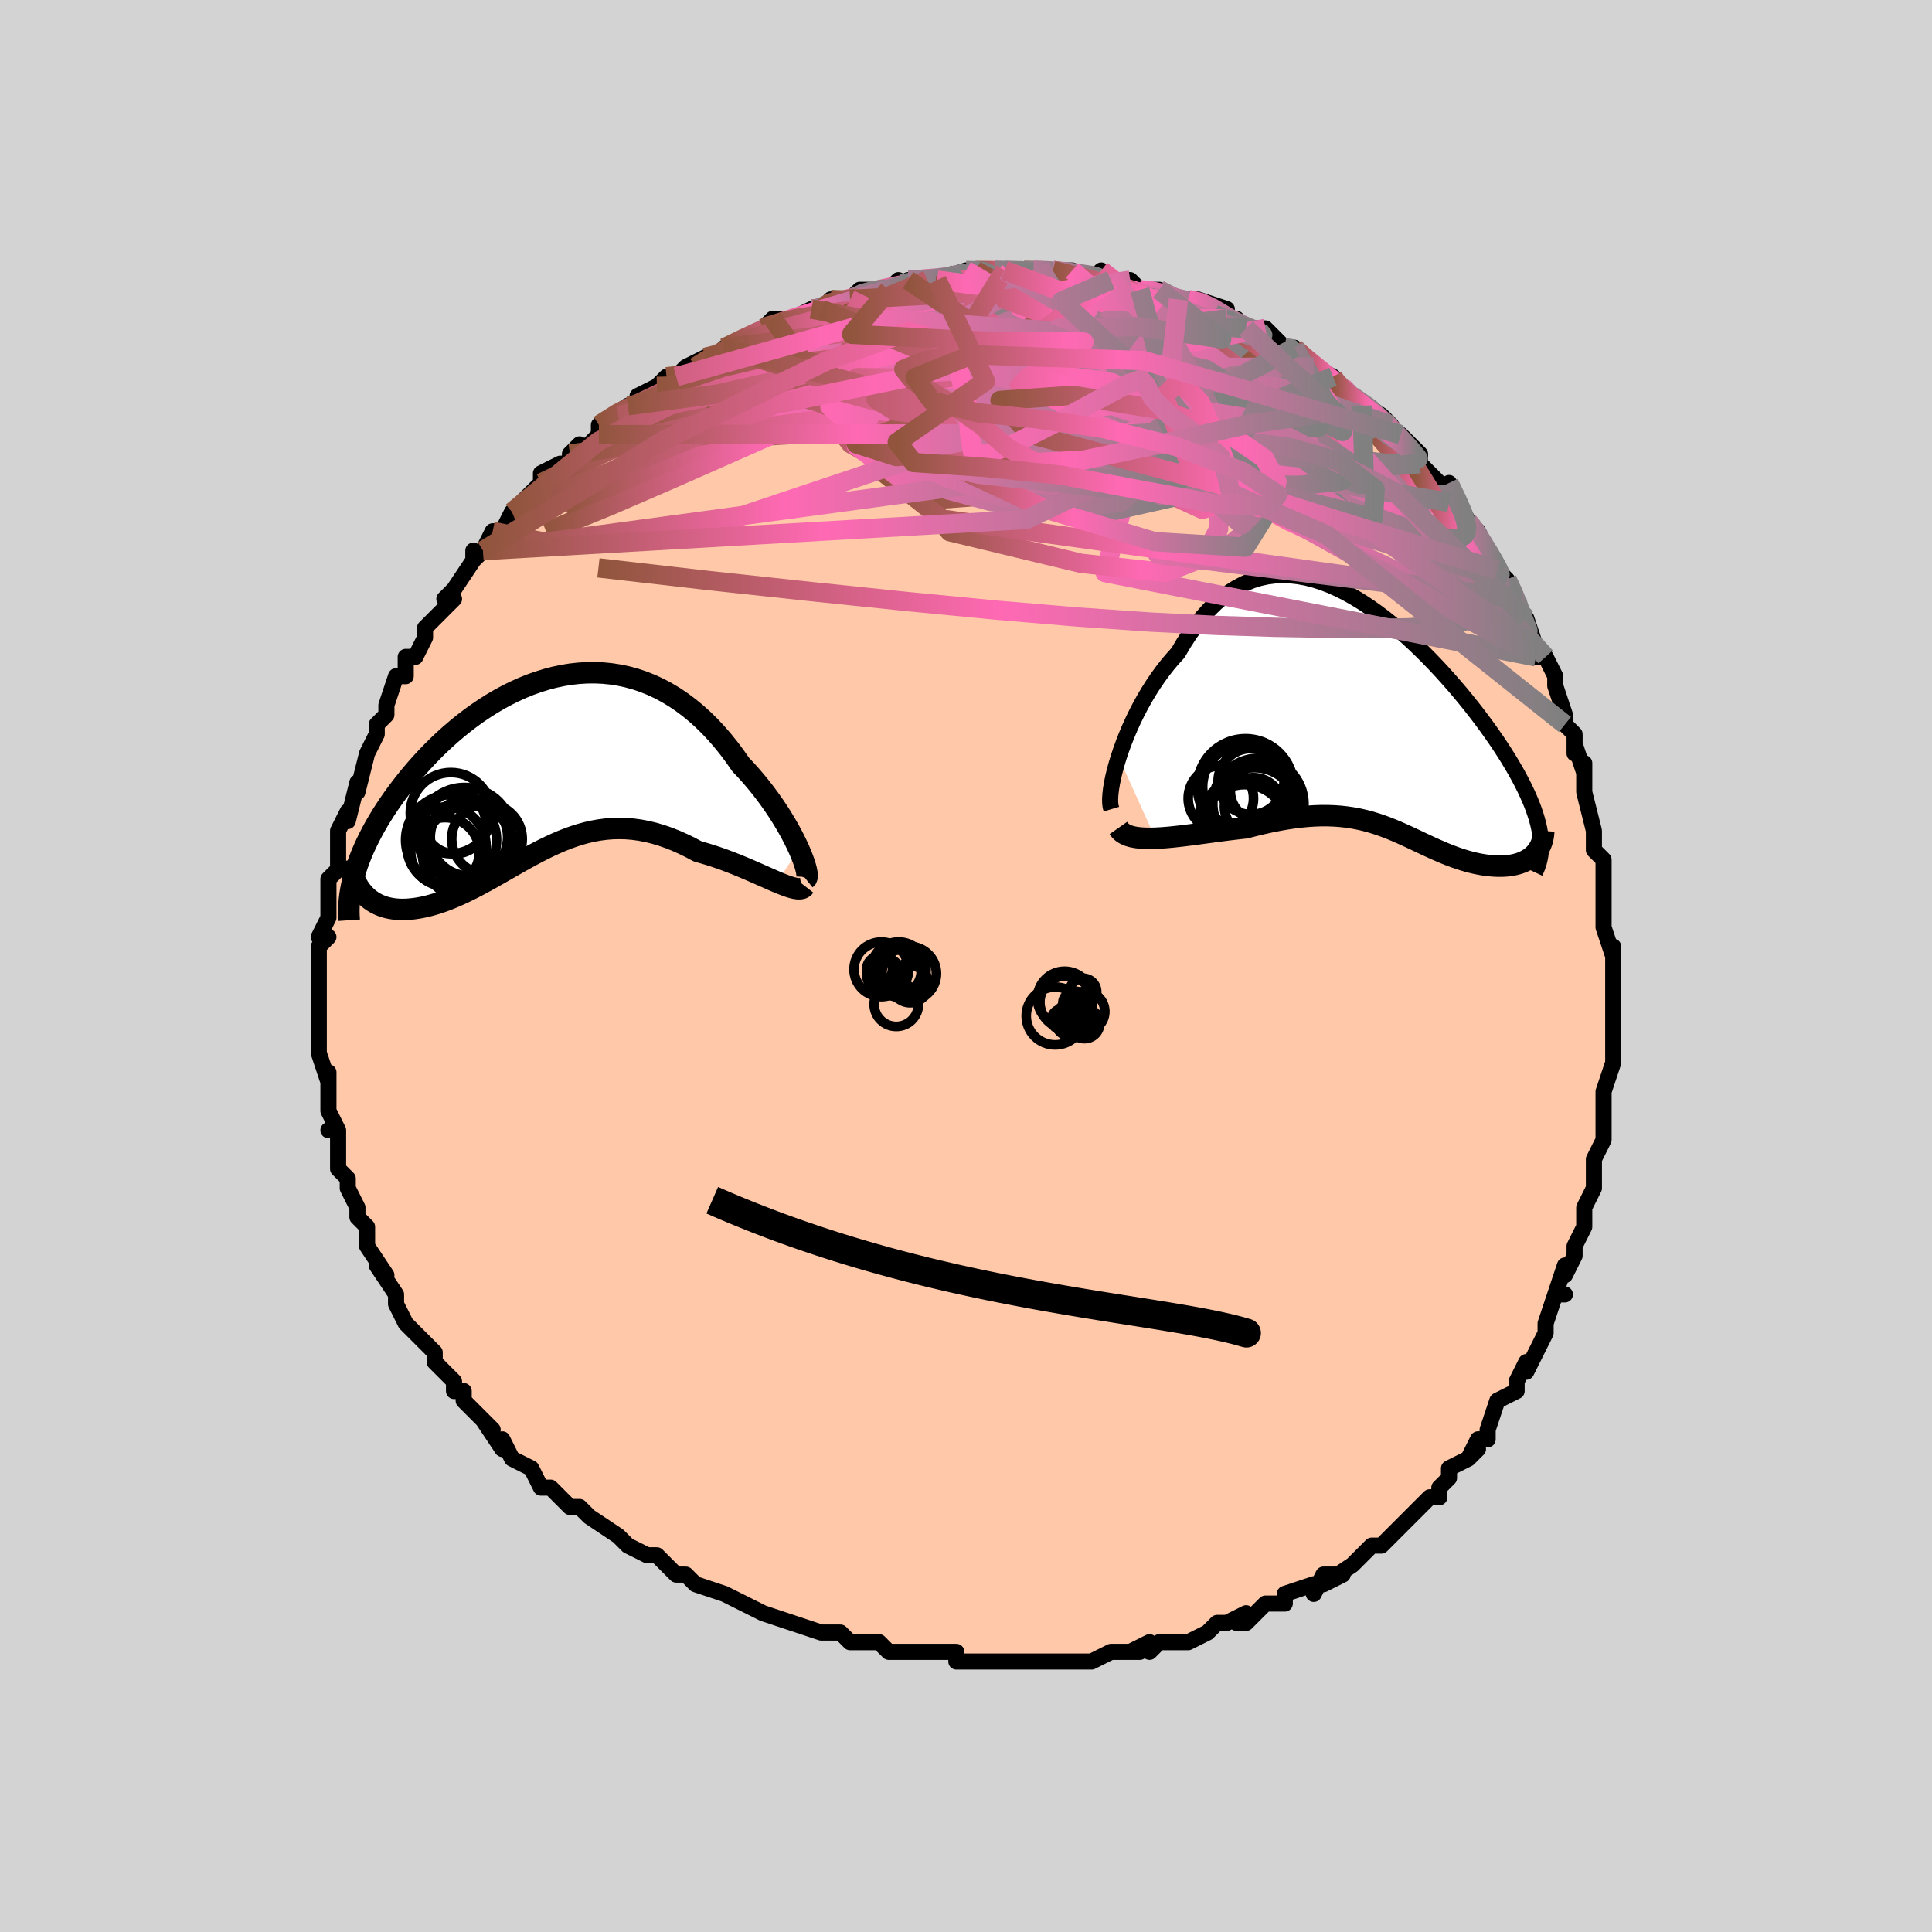 <svg viewBox="-100 -100 200 200" xmlns="http://www.w3.org/2000/svg" width="400" height="400" id="face-svg"><defs><clipPath id="leftEyeClipPath"><polyline points="26.474,8.62,26.235,8.102,25.969,7.561,25.677,7,25.359,6.424,25.018,5.835,24.652,5.235,24.264,4.629,23.854,4.019,23.422,3.407,22.97,2.796,22.499,2.188,22.009,1.586,21.501,0.991,20.975,0.406,20.433,-0.168,19.841,-1.017,19.226,-1.84,18.588,-2.634,17.929,-3.395,17.249,-4.12,16.55,-4.808,15.832,-5.455,15.097,-6.06,14.345,-6.622,13.578,-7.138,12.798,-7.608,12.004,-8.031,11.199,-8.406,10.384,-8.732,9.56,-9.01,8.728,-9.239,7.89,-9.42,7.047,-9.552,6.2,-9.637,5.351,-9.676,4.502,-9.668,3.652,-9.615,2.804,-9.519,1.959,-9.38,1.118,-9.199,0.283,-8.979,-0.545,-8.721,-1.366,-8.427,-2.178,-8.098,-2.979,-7.736,-3.769,-7.343,-4.547,-6.922,-5.311,-6.473,-6.061,-5.999,-6.795,-5.503,-7.514,-4.986,-8.215,-4.45,-8.899,-3.897,-9.565,-3.33,-10.211,-2.75,-10.838,-2.16,-11.445,-1.561,-12.032,-0.956,-12.598,-0.346,-13.142,0.267,-13.666,0.881,-14.168,1.495,-14.648,2.106,-15.107,2.713,-15.545,3.316,-15.962,3.914,-16.36,4.511,-16.738,5.106,-17.096,5.697,-17.434,6.283,-17.752,6.865,-18.05,7.442,-18.327,8.012,-18.584,8.575,-18.821,9.131,-19.037,9.679,-19.234,10.219,-19.41,10.75,-19.566,11.272,-18.668,13.115,-18.441,13.362,-18.199,13.591,-17.942,13.802,-17.67,13.993,-17.384,14.166,-17.083,14.319,-16.769,14.453,-16.441,14.566,-16.101,14.66,-15.748,14.733,-15.382,14.786,-15.005,14.819,-14.617,14.832,-14.218,14.824,-13.806,14.797,-13.381,14.751,-12.942,14.687,-12.49,14.603,-12.027,14.499,-11.552,14.375,-11.067,14.232,-10.573,14.068,-10.069,13.886,-9.556,13.684,-9.036,13.465,-8.508,13.228,-7.973,12.974,-7.431,12.706,-6.883,12.424,-6.33,12.129,-5.77,11.823,-5.206,11.508,-4.636,11.185,-4.062,10.856,-3.483,10.524,-2.899,10.19,-2.31,9.856,-1.717,9.525,-1.118,9.199,-0.515,8.88,0.093,8.571,0.706,8.273,1.325,7.99,1.949,7.723,2.58,7.476,3.217,7.249,3.86,7.047,4.51,6.87,5.168,6.721,5.833,6.603,6.506,6.516,7.186,6.463,7.876,6.446,8.573,6.465,9.28,6.523,9.995,6.62,10.718,6.756,11.45,6.933,12.191,7.151,12.94,7.409,13.696,7.707,14.458,8.044,15.227,8.42,16.001,8.831,16.6,8.997,17.197,9.176,17.789,9.367,18.377,9.569,18.96,9.781,19.536,10.001,20.104,10.226,20.662,10.456,21.211,10.688,21.747,10.921,22.27,11.151,22.778,11.376,23.27,11.594,23.742,11.802,24.194,11.996"></polyline></clipPath><clipPath id="rightEyeClipPath"><polyline points="-27.212,4.076,-26.964,3.335,-26.689,2.579,-26.388,1.814,-26.062,1.044,-25.712,0.273,-25.339,-0.494,-24.943,-1.255,-24.526,-2.005,-24.088,-2.741,-23.63,-3.461,-23.153,-4.162,-22.659,-4.84,-22.147,-5.494,-21.618,-6.121,-21.074,-6.72,-20.469,-7.746,-19.842,-8.71,-19.196,-9.608,-18.53,-10.439,-17.846,-11.199,-17.144,-11.886,-16.426,-12.501,-15.692,-13.041,-14.944,-13.506,-14.183,-13.898,-13.41,-14.216,-12.627,-14.461,-11.833,-14.635,-11.031,-14.739,-10.222,-14.775,-9.407,-14.746,-8.587,-14.653,-7.763,-14.499,-6.938,-14.287,-6.111,-14.02,-5.285,-13.701,-4.461,-13.332,-3.639,-12.916,-2.822,-12.458,-2.01,-11.961,-1.205,-11.426,-0.407,-10.859,0.381,-10.261,1.16,-9.637,1.927,-8.989,2.681,-8.321,3.423,-7.635,4.149,-6.935,4.861,-6.223,5.555,-5.503,6.233,-4.776,6.892,-4.045,7.533,-3.314,8.153,-2.583,8.754,-1.855,9.334,-1.131,9.892,-0.415,10.428,0.294,10.942,0.993,11.433,1.681,11.901,2.358,12.346,3.022,12.768,3.674,13.167,4.312,13.542,4.937,13.896,5.549,14.227,6.148,14.537,6.735,14.824,7.309,15.089,7.87,15.332,8.417,15.552,8.951,15.749,9.471,15.923,9.978,16.075,10.47,16.204,10.949,16.311,11.415,16.394,11.866,16.456,12.305,15.896,14.06,15.721,14.235,15.531,14.398,15.327,14.549,15.109,14.687,14.878,14.813,14.634,14.926,14.378,15.027,14.109,15.114,13.83,15.188,13.539,15.249,13.239,15.297,12.929,15.331,12.611,15.352,12.284,15.359,11.947,15.354,11.598,15.337,11.238,15.308,10.869,15.266,10.491,15.21,10.105,15.142,9.713,15.061,9.314,14.967,8.911,14.86,8.502,14.74,8.09,14.609,7.675,14.466,7.256,14.312,6.835,14.149,6.411,13.976,5.985,13.794,5.556,13.605,5.125,13.41,4.691,13.209,4.254,13.004,3.814,12.796,3.37,12.586,2.922,12.376,2.469,12.167,2.01,11.961,1.545,11.758,1.072,11.56,0.592,11.37,0.102,11.188,-0.398,11.015,-0.91,10.854,-1.433,10.706,-1.971,10.571,-2.523,10.452,-3.091,10.35,-3.676,10.266,-4.278,10.2,-4.9,10.156,-5.542,10.132,-6.205,10.13,-6.889,10.151,-7.595,10.196,-8.325,10.264,-9.077,10.356,-9.853,10.471,-10.651,10.611,-11.473,10.774,-12.317,10.959,-13.182,11.167,-14.067,11.394,-14.703,11.463,-15.343,11.538,-15.987,11.617,-16.633,11.7,-17.279,11.786,-17.925,11.872,-18.569,11.959,-19.209,12.045,-19.843,12.128,-20.47,12.207,-21.088,12.279,-21.694,12.344,-22.287,12.398,-22.863,12.441,-23.42,12.47"></polyline></clipPath><filter id="fuzzy"><feTurbulence id="turbulence" baseFrequency="0.05" numOctaves="3" type="noise" result="noise"></feTurbulence><feDisplacementMap in="SourceGraphic" in2="noise" scale="2"></feDisplacementMap></filter><linearGradient id="rainbowGradient" x1="0%" y1="0%" x2="100%" y2="0%"><stop offset="0%" style="stop-color: rgb(145, 85, 61);  stop-opacity: 1"></stop><stop offset="44.107%" style="stop-color: rgb(255, 105, 180);  stop-opacity: 1"></stop><stop offset="100%" style="stop-color: rgb(128, 128, 128);  stop-opacity: 1"></stop></linearGradient></defs><title>That&#39;s an ugly face</title><desc>CREATED BY XUAN TANG, MORE INFO AT TXSTC55.GITHUB.IO</desc><rect x="-100" y="-100" width="100%" height="100%" opacity="1" fill="rgb(211, 211, 211)"></rect><polyline id="faceContour" points="67,-1,67,2,67,2,67,6,67,7,67,5,67,7,67,9,67,10,67,10,66,13,66,14,66,15,66,16,66,17,66,18,65,20,65,22,65,22,65,23,65,23,64,25,64,27,64,27,63,29,63,30,62,32,62,31,61,34,62,34,61,34,60,37,60,38,60,38,59,40,58,42,58,41,57,43,57,43,57,44,55,45,54,48,54,48,54,49,53,49,52,51,53,50,52,51,50,52,50,53,49,54,49,55,48,55,46,57,46,57,45,58,45,58,43,60,43,60,42,60,40,62,40,62,40,62,37,64,39,63,37,63,36,65,36,64,33,65,33,66,32,66,31,66,29,68,28,68,29,67,27,68,26,68,25,69,23,70,23,70,22,70,20,70,19,71,19,70,17,71,18,71,16,71,15,71,15,71,13,72,12,72,11,72,9,72,9,72,8,72,5,72,3,72,3,72,3,72,0,72,-1,72,-1,72,-1,71,-3,71,-5,71,-5,71,-8,71,-9,70,-9,70,-10,70,-10,70,-12,70,-13,69,-14,69,-14,69,-15,69,-18,68,-18,68,-18,68,-21,67,-23,66,-23,66,-25,65,-25,65,-25,65,-28,64,-28,64,-29,63,-30,63,-30,63,-32,61,-33,61,-33,61,-35,60,-35,60,-35,60,-36,59,-39,57,-40,56,-41,56,-41,56,-43,54,-43,54,-44,54,-45,52,-45,52,-45,52,-47,51,-48,49,-48,50,-50,47,-49,48,-51,46,-51,46,-52,45,-52,44,-53,44,-53,43,-55,41,-55,40,-56,39,-56,39,-57,38,-57,38,-58,37,-59,35,-59,34,-59,34,-59,34,-61,31,-60,32,-62,29,-62,29,-62,27,-63,26,-63,25,-63,25,-64,23,-64,23,-64,22,-65,21,-65,19,-65,17,-66,17,-65,17,-66,15,-66,14,-66,14,-66,13,-66,11,-66,12,-67,9,-67,8,-67,8,-67,6,-67,6,-67,6,-67,3,-67,0,-67,1,-67,0,-67,-2,-67,-2,-66,-3,-67,-3,-66,-5,-66,-7,-66,-7,-66,-7,-66,-9,-65,-10,-65,-12,-65,-13,-65,-14,-65,-14,-64,-16,-64,-15,-63,-19,-63,-18,-63,-18,-62,-22,-62,-22,-62,-22,-61,-24,-61,-25,-60,-26,-60,-26,-60,-27,-59,-30,-58,-30,-58,-32,-57,-32,-57,-32,-56,-34,-56,-34,-56,-35,-55,-36,-54,-37,-53,-38,-54,-38,-53,-39,-51,-42,-51,-43,-51,-42,-50,-43,-50,-43,-49,-45,-48,-45,-47,-47,-47,-47,-46,-48,-44,-50,-44,-50,-44,-51,-42,-52,-41,-52,-41,-53,-40,-54,-40,-53,-38,-55,-38,-56,-38,-56,-35,-58,-35,-58,-36,-57,-33,-59,-34,-59,-32,-60,-31,-61,-30,-61,-29,-62,-27,-63,-28,-62,-27,-63,-26,-63,-25,-64,-25,-64,-23,-65,-21,-66,-21,-66,-20,-67,-18,-67,-16,-68,-16,-68,-15,-68,-15,-68,-14,-69,-14,-69,-12,-69,-12,-69,-11,-70,-8,-70,-7,-71,-7,-70,-6,-71,-6,-71,-4,-71,-3,-71,-3,-71,0,-72,0,-72,1,-72,3,-72,4,-72,3,-72,4,-72,7,-72,6,-72,9,-72,9,-72,9,-72,11,-72,13,-71,14,-72,15,-71,15,-71,15,-71,17,-71,18,-70,19,-70,20,-70,22,-69,22,-69,21,-69,23,-69,24,-69,27,-68,26,-67,28,-67,27,-67,29,-66,31,-65,30,-66,31,-66,33,-64,34,-64,34,-64,35,-63,36,-62,38,-61,38,-61,38,-61,38,-60,41,-58,40,-59,43,-57,43,-57,44,-56,44,-56,46,-53,45,-55,47,-53,47,-52,47,-52,48,-51,50,-49,50,-48,50,-50,51,-48,52,-46,52,-46,53,-45,54,-43,54,-43,55,-41,56,-40,56,-40,57,-38,57,-38,57,-37,58,-36,59,-33,59,-32,60,-32,60,-32,61,-30,61,-29,62,-26,62,-26,62,-25,63,-24,63,-22,63,-23,64,-20,64,-21,64,-20,64,-18,64,-18,65,-14,65,-13,65,-12,66,-11,66,-10,66,-9,66,-7,66,-6,66,-6,66,-4,67,-1,67,-2,67,-1,67,2" fill="#ffc9a9" stroke="black" stroke-width="1.667" stroke-linejoin="round" filter="url(#fuzzy)"></polyline><g transform="translate(43.017 -25.694)"><polyline id="rightCountour" points="-27.212,4.076,-26.964,3.335,-26.689,2.579,-26.388,1.814,-26.062,1.044,-25.712,0.273,-25.339,-0.494,-24.943,-1.255,-24.526,-2.005,-24.088,-2.741,-23.63,-3.461,-23.153,-4.162,-22.659,-4.84,-22.147,-5.494,-21.618,-6.121,-21.074,-6.72,-20.469,-7.746,-19.842,-8.71,-19.196,-9.608,-18.53,-10.439,-17.846,-11.199,-17.144,-11.886,-16.426,-12.501,-15.692,-13.041,-14.944,-13.506,-14.183,-13.898,-13.41,-14.216,-12.627,-14.461,-11.833,-14.635,-11.031,-14.739,-10.222,-14.775,-9.407,-14.746,-8.587,-14.653,-7.763,-14.499,-6.938,-14.287,-6.111,-14.02,-5.285,-13.701,-4.461,-13.332,-3.639,-12.916,-2.822,-12.458,-2.01,-11.961,-1.205,-11.426,-0.407,-10.859,0.381,-10.261,1.16,-9.637,1.927,-8.989,2.681,-8.321,3.423,-7.635,4.149,-6.935,4.861,-6.223,5.555,-5.503,6.233,-4.776,6.892,-4.045,7.533,-3.314,8.153,-2.583,8.754,-1.855,9.334,-1.131,9.892,-0.415,10.428,0.294,10.942,0.993,11.433,1.681,11.901,2.358,12.346,3.022,12.768,3.674,13.167,4.312,13.542,4.937,13.896,5.549,14.227,6.148,14.537,6.735,14.824,7.309,15.089,7.87,15.332,8.417,15.552,8.951,15.749,9.471,15.923,9.978,16.075,10.47,16.204,10.949,16.311,11.415,16.394,11.866,16.456,12.305,15.896,14.06,15.721,14.235,15.531,14.398,15.327,14.549,15.109,14.687,14.878,14.813,14.634,14.926,14.378,15.027,14.109,15.114,13.83,15.188,13.539,15.249,13.239,15.297,12.929,15.331,12.611,15.352,12.284,15.359,11.947,15.354,11.598,15.337,11.238,15.308,10.869,15.266,10.491,15.21,10.105,15.142,9.713,15.061,9.314,14.967,8.911,14.86,8.502,14.74,8.09,14.609,7.675,14.466,7.256,14.312,6.835,14.149,6.411,13.976,5.985,13.794,5.556,13.605,5.125,13.41,4.691,13.209,4.254,13.004,3.814,12.796,3.37,12.586,2.922,12.376,2.469,12.167,2.01,11.961,1.545,11.758,1.072,11.56,0.592,11.37,0.102,11.188,-0.398,11.015,-0.91,10.854,-1.433,10.706,-1.971,10.571,-2.523,10.452,-3.091,10.35,-3.676,10.266,-4.278,10.2,-4.9,10.156,-5.542,10.132,-6.205,10.13,-6.889,10.151,-7.595,10.196,-8.325,10.264,-9.077,10.356,-9.853,10.471,-10.651,10.611,-11.473,10.774,-12.317,10.959,-13.182,11.167,-14.067,11.394,-14.703,11.463,-15.343,11.538,-15.987,11.617,-16.633,11.7,-17.279,11.786,-17.925,11.872,-18.569,11.959,-19.209,12.045,-19.843,12.128,-20.47,12.207,-21.088,12.279,-21.694,12.344,-22.287,12.398,-22.863,12.441,-23.42,12.47" fill="white" stroke="white" stroke-width="0" stroke-linejoin="round" filter="url(#fuzzy)"></polyline></g><g transform="translate(-43.762 -20.686)"><polyline id="leftCountour" points="26.474,8.62,26.235,8.102,25.969,7.561,25.677,7,25.359,6.424,25.018,5.835,24.652,5.235,24.264,4.629,23.854,4.019,23.422,3.407,22.97,2.796,22.499,2.188,22.009,1.586,21.501,0.991,20.975,0.406,20.433,-0.168,19.841,-1.017,19.226,-1.84,18.588,-2.634,17.929,-3.395,17.249,-4.12,16.55,-4.808,15.832,-5.455,15.097,-6.06,14.345,-6.622,13.578,-7.138,12.798,-7.608,12.004,-8.031,11.199,-8.406,10.384,-8.732,9.56,-9.01,8.728,-9.239,7.89,-9.42,7.047,-9.552,6.2,-9.637,5.351,-9.676,4.502,-9.668,3.652,-9.615,2.804,-9.519,1.959,-9.38,1.118,-9.199,0.283,-8.979,-0.545,-8.721,-1.366,-8.427,-2.178,-8.098,-2.979,-7.736,-3.769,-7.343,-4.547,-6.922,-5.311,-6.473,-6.061,-5.999,-6.795,-5.503,-7.514,-4.986,-8.215,-4.45,-8.899,-3.897,-9.565,-3.33,-10.211,-2.75,-10.838,-2.16,-11.445,-1.561,-12.032,-0.956,-12.598,-0.346,-13.142,0.267,-13.666,0.881,-14.168,1.495,-14.648,2.106,-15.107,2.713,-15.545,3.316,-15.962,3.914,-16.36,4.511,-16.738,5.106,-17.096,5.697,-17.434,6.283,-17.752,6.865,-18.05,7.442,-18.327,8.012,-18.584,8.575,-18.821,9.131,-19.037,9.679,-19.234,10.219,-19.41,10.75,-19.566,11.272,-18.668,13.115,-18.441,13.362,-18.199,13.591,-17.942,13.802,-17.67,13.993,-17.384,14.166,-17.083,14.319,-16.769,14.453,-16.441,14.566,-16.101,14.66,-15.748,14.733,-15.382,14.786,-15.005,14.819,-14.617,14.832,-14.218,14.824,-13.806,14.797,-13.381,14.751,-12.942,14.687,-12.49,14.603,-12.027,14.499,-11.552,14.375,-11.067,14.232,-10.573,14.068,-10.069,13.886,-9.556,13.684,-9.036,13.465,-8.508,13.228,-7.973,12.974,-7.431,12.706,-6.883,12.424,-6.33,12.129,-5.77,11.823,-5.206,11.508,-4.636,11.185,-4.062,10.856,-3.483,10.524,-2.899,10.19,-2.31,9.856,-1.717,9.525,-1.118,9.199,-0.515,8.88,0.093,8.571,0.706,8.273,1.325,7.99,1.949,7.723,2.58,7.476,3.217,7.249,3.86,7.047,4.51,6.87,5.168,6.721,5.833,6.603,6.506,6.516,7.186,6.463,7.876,6.446,8.573,6.465,9.28,6.523,9.995,6.62,10.718,6.756,11.45,6.933,12.191,7.151,12.94,7.409,13.696,7.707,14.458,8.044,15.227,8.42,16.001,8.831,16.6,8.997,17.197,9.176,17.789,9.367,18.377,9.569,18.96,9.781,19.536,10.001,20.104,10.226,20.662,10.456,21.211,10.688,21.747,10.921,22.27,11.151,22.778,11.376,23.27,11.594,23.742,11.802,24.194,11.996" fill="white" stroke="white" stroke-width="0" stroke-linejoin="round" filter="url(#fuzzy)"></polyline></g><g transform="translate(43.017 -25.694)"><polyline id="rightUpper" points="-27.964,9.457,-28.046,9.182,-28.09,8.83,-28.098,8.408,-28.069,7.923,-28.007,7.383,-27.91,6.794,-27.781,6.163,-27.621,5.495,-27.431,4.798,-27.212,4.076,-26.964,3.335,-26.689,2.579,-26.388,1.814,-26.062,1.044,-25.712,0.273,-25.339,-0.494,-24.943,-1.255,-24.526,-2.005,-24.088,-2.741,-23.63,-3.461,-23.153,-4.162,-22.659,-4.84,-22.147,-5.494,-21.618,-6.121,-21.074,-6.72,-20.469,-7.746,-19.842,-8.71,-19.196,-9.608,-18.53,-10.439,-17.846,-11.199,-17.144,-11.886,-16.426,-12.501,-15.692,-13.041,-14.944,-13.506,-14.183,-13.898,-13.41,-14.216,-12.627,-14.461,-11.833,-14.635,-11.031,-14.739,-10.222,-14.775,-9.407,-14.746,-8.587,-14.653,-7.763,-14.499,-6.938,-14.287,-6.111,-14.02,-5.285,-13.701,-4.461,-13.332,-3.639,-12.916,-2.822,-12.458,-2.01,-11.961,-1.205,-11.426,-0.407,-10.859,0.381,-10.261,1.16,-9.637,1.927,-8.989,2.681,-8.321,3.423,-7.635,4.149,-6.935,4.861,-6.223,5.555,-5.503,6.233,-4.776,6.892,-4.045,7.533,-3.314,8.153,-2.583,8.754,-1.855,9.334,-1.131,9.892,-0.415,10.428,0.294,10.942,0.993,11.433,1.681,11.901,2.358,12.346,3.022,12.768,3.674,13.167,4.312,13.542,4.937,13.896,5.549,14.227,6.148,14.537,6.735,14.824,7.309,15.089,7.87,15.332,8.417,15.552,8.951,15.749,9.471,15.923,9.978,16.075,10.47,16.204,10.949,16.311,11.415,16.394,11.866,16.456,12.305,16.494,12.73,16.511,13.142,16.506,13.541,16.479,13.927,16.431,14.301,16.361,14.663,16.271,15.013,16.161,15.352,16.032,15.679,15.883,15.996" fill="none" stroke="black" stroke-width="1.667" stroke-linejoin="round" filter="url(#fuzzy)"></polyline><polyline id="rightLower" points="-27.239,11.406,-27.056,11.667,-26.818,11.886,-26.529,12.064,-26.193,12.207,-25.815,12.316,-25.399,12.395,-24.948,12.447,-24.465,12.475,-23.955,12.482,-23.42,12.47,-22.863,12.441,-22.287,12.398,-21.694,12.344,-21.088,12.279,-20.47,12.207,-19.843,12.128,-19.209,12.045,-18.569,11.959,-17.925,11.872,-17.279,11.786,-16.633,11.7,-15.987,11.617,-15.343,11.538,-14.703,11.463,-14.067,11.394,-13.182,11.167,-12.317,10.959,-11.473,10.774,-10.651,10.611,-9.853,10.471,-9.077,10.356,-8.325,10.264,-7.595,10.196,-6.889,10.151,-6.205,10.13,-5.542,10.132,-4.9,10.156,-4.278,10.2,-3.676,10.266,-3.091,10.35,-2.523,10.452,-1.971,10.571,-1.433,10.706,-0.91,10.854,-0.398,11.015,0.102,11.188,0.592,11.37,1.072,11.56,1.545,11.758,2.01,11.961,2.469,12.167,2.922,12.376,3.37,12.586,3.814,12.796,4.254,13.004,4.691,13.209,5.125,13.41,5.556,13.605,5.985,13.794,6.411,13.976,6.835,14.149,7.256,14.312,7.675,14.466,8.09,14.609,8.502,14.74,8.911,14.86,9.314,14.967,9.713,15.061,10.105,15.142,10.491,15.21,10.869,15.266,11.238,15.308,11.598,15.337,11.947,15.354,12.284,15.359,12.611,15.352,12.929,15.331,13.239,15.297,13.539,15.249,13.83,15.188,14.109,15.114,14.378,15.027,14.634,14.926,14.878,14.813,15.109,14.687,15.327,14.549,15.531,14.398,15.721,14.235,15.896,14.06,16.055,13.873,16.2,13.675,16.329,13.466,16.443,13.246,16.54,13.015,16.622,12.774,16.688,12.523,16.739,12.262,16.774,11.992,16.794,11.712" fill="none" stroke="black" stroke-width="2.222" stroke-linejoin="round" filter="url(#fuzzy)"></polyline><!--[--><circle r="4.718" cx="-12.749" cy="8.909" stroke="black" fill="none" stroke-width="1" filter="url(#fuzzy)" clip-path="url(#rightEyeClipPath)"></circle><circle r="3.057" cx="-12.596" cy="7.583" stroke="black" fill="none" stroke-width="1" filter="url(#fuzzy)" clip-path="url(#rightEyeClipPath)"></circle><circle r="4.437" cx="-14.18" cy="11.355" stroke="black" fill="none" stroke-width="1" filter="url(#fuzzy)" clip-path="url(#rightEyeClipPath)"></circle><circle r="3.005" cx="-13.261" cy="9.195" stroke="black" fill="none" stroke-width="1" filter="url(#fuzzy)" clip-path="url(#rightEyeClipPath)"></circle><circle r="4.636" cx="-14.394" cy="11.155" stroke="black" fill="none" stroke-width="1" filter="url(#fuzzy)" clip-path="url(#rightEyeClipPath)"></circle><circle r="4.511" cx="-13.157" cy="9.675" stroke="black" fill="none" stroke-width="1" filter="url(#fuzzy)" clip-path="url(#rightEyeClipPath)"></circle><circle r="3.384" cx="-16.635" cy="8.343" stroke="black" fill="none" stroke-width="1" filter="url(#fuzzy)" clip-path="url(#rightEyeClipPath)"></circle><circle r="3.415" cx="-13.509" cy="6.594" stroke="black" fill="none" stroke-width="1" filter="url(#fuzzy)" clip-path="url(#rightEyeClipPath)"></circle><circle r="4.979" cx="-14.082" cy="7.143" stroke="black" fill="none" stroke-width="1" filter="url(#fuzzy)" clip-path="url(#rightEyeClipPath)"></circle><circle r="4.426" cx="-14.097" cy="7.159" stroke="black" fill="none" stroke-width="1" filter="url(#fuzzy)" clip-path="url(#rightEyeClipPath)"></circle><!--]--></g><g transform="translate(-43.762 -20.686)"><polyline id="leftUpper" points="27.179,11.675,27.26,11.61,27.305,11.478,27.315,11.286,27.29,11.037,27.232,10.737,27.142,10.39,27.02,10.001,26.867,9.573,26.685,9.112,26.474,8.62,26.235,8.102,25.969,7.561,25.677,7,25.359,6.424,25.018,5.835,24.652,5.235,24.264,4.629,23.854,4.019,23.422,3.407,22.97,2.796,22.499,2.188,22.009,1.586,21.501,0.991,20.975,0.406,20.433,-0.168,19.841,-1.017,19.226,-1.84,18.588,-2.634,17.929,-3.395,17.249,-4.12,16.55,-4.808,15.832,-5.455,15.097,-6.06,14.345,-6.622,13.578,-7.138,12.798,-7.608,12.004,-8.031,11.199,-8.406,10.384,-8.732,9.56,-9.01,8.728,-9.239,7.89,-9.42,7.047,-9.552,6.2,-9.637,5.351,-9.676,4.502,-9.668,3.652,-9.615,2.804,-9.519,1.959,-9.38,1.118,-9.199,0.283,-8.979,-0.545,-8.721,-1.366,-8.427,-2.178,-8.098,-2.979,-7.736,-3.769,-7.343,-4.547,-6.922,-5.311,-6.473,-6.061,-5.999,-6.795,-5.503,-7.514,-4.986,-8.215,-4.45,-8.899,-3.897,-9.565,-3.33,-10.211,-2.75,-10.838,-2.16,-11.445,-1.561,-12.032,-0.956,-12.598,-0.346,-13.142,0.267,-13.666,0.881,-14.168,1.495,-14.648,2.106,-15.107,2.713,-15.545,3.316,-15.962,3.914,-16.36,4.511,-16.738,5.106,-17.096,5.697,-17.434,6.283,-17.752,6.865,-18.05,7.442,-18.327,8.012,-18.584,8.575,-18.821,9.131,-19.037,9.679,-19.234,10.219,-19.41,10.75,-19.566,11.272,-19.703,11.784,-19.82,12.287,-19.917,12.78,-19.996,13.263,-20.056,13.736,-20.097,14.199,-20.12,14.651,-20.125,15.093,-20.113,15.525,-20.084,15.948" fill="none" stroke="black" stroke-width="2.222" stroke-linejoin="round" filter="url(#fuzzy)"></polyline><polyline id="leftLower" points="27.081,12.406,26.965,12.554,26.803,12.647,26.598,12.691,26.354,12.691,26.071,12.65,25.755,12.574,25.407,12.467,25.029,12.332,24.624,12.174,24.194,11.996,23.742,11.802,23.27,11.594,22.778,11.376,22.27,11.151,21.747,10.921,21.211,10.688,20.662,10.456,20.104,10.226,19.536,10.001,18.96,9.781,18.377,9.569,17.789,9.367,17.197,9.176,16.6,8.997,16.001,8.831,15.227,8.42,14.458,8.044,13.696,7.707,12.94,7.409,12.191,7.151,11.45,6.933,10.718,6.756,9.995,6.62,9.28,6.523,8.573,6.465,7.876,6.446,7.186,6.463,6.506,6.516,5.833,6.603,5.168,6.721,4.51,6.87,3.86,7.047,3.217,7.249,2.58,7.476,1.949,7.723,1.325,7.99,0.706,8.273,0.093,8.571,-0.515,8.88,-1.118,9.199,-1.717,9.525,-2.31,9.856,-2.899,10.19,-3.483,10.524,-4.062,10.856,-4.636,11.185,-5.206,11.508,-5.77,11.823,-6.33,12.129,-6.883,12.424,-7.431,12.706,-7.973,12.974,-8.508,13.228,-9.036,13.465,-9.556,13.684,-10.069,13.886,-10.573,14.068,-11.067,14.232,-11.552,14.375,-12.027,14.499,-12.49,14.603,-12.942,14.687,-13.381,14.751,-13.806,14.797,-14.218,14.824,-14.617,14.832,-15.005,14.819,-15.382,14.786,-15.748,14.733,-16.101,14.66,-16.441,14.566,-16.769,14.453,-17.083,14.319,-17.384,14.166,-17.67,13.993,-17.942,13.802,-18.199,13.591,-18.441,13.362,-18.668,13.115,-18.88,12.85,-19.076,12.567,-19.257,12.268,-19.422,11.952,-19.571,11.62,-19.705,11.272,-19.824,10.909,-19.927,10.531,-20.015,10.139,-20.089,9.732" fill="none" stroke="black" stroke-width="2.222" stroke-linejoin="round" filter="url(#fuzzy)"></polyline><!--[--><circle r="4.2" cx="-9.565" cy="4.858" stroke="black" fill="none" stroke-width="1" filter="url(#fuzzy)" clip-path="url(#leftEyeClipPath)"></circle><circle r="3.652" cx="-5.827" cy="7.536" stroke="black" fill="none" stroke-width="1" filter="url(#fuzzy)" clip-path="url(#leftEyeClipPath)"></circle><circle r="4.879" cx="-8.167" cy="7.087" stroke="black" fill="none" stroke-width="1" filter="url(#fuzzy)" clip-path="url(#leftEyeClipPath)"></circle><circle r="3.196" cx="-9.155" cy="5.876" stroke="black" fill="none" stroke-width="1" filter="url(#fuzzy)" clip-path="url(#leftEyeClipPath)"></circle><circle r="3.552" cx="-10.167" cy="8.879" stroke="black" fill="none" stroke-width="1" filter="url(#fuzzy)" clip-path="url(#leftEyeClipPath)"></circle><circle r="4.006" cx="-7.691" cy="7.351" stroke="black" fill="none" stroke-width="1" filter="url(#fuzzy)" clip-path="url(#leftEyeClipPath)"></circle><circle r="4.094" cx="-10.01" cy="8.311" stroke="black" fill="none" stroke-width="1" filter="url(#fuzzy)" clip-path="url(#leftEyeClipPath)"></circle><circle r="4.87" cx="-7.64" cy="8.982" stroke="black" fill="none" stroke-width="1" filter="url(#fuzzy)" clip-path="url(#leftEyeClipPath)"></circle><circle r="4.706" cx="-9.541" cy="7.648" stroke="black" fill="none" stroke-width="1" filter="url(#fuzzy)" clip-path="url(#leftEyeClipPath)"></circle><circle r="4.692" cx="-7.942" cy="6.959" stroke="black" fill="none" stroke-width="1" filter="url(#fuzzy)" clip-path="url(#leftEyeClipPath)"></circle><!--]--></g><g id="hairs"><!--[--><polyline points="34,-64,34.378,-63.637,35.249,-62.873,36.293,-62.026,37.294,-61.225,38.194,-60.475,39.039,-59.739,39.892,-59.002,40.767,-58.281,41.63,-57.609,42.416,-57.02,43.061,-56.537,43.516,-56.181,43.751,-55.969,43.743,-55.922,43.474,-56.063,42.93,-56.414,42.122,-56.998,41.11,-57.827,40.024,-58.856,39.012,-59.941" fill="none" stroke="url(#rainbowGradient)" stroke-width="2" stroke-linejoin="round" filter="url(#fuzzy)"></polyline><polyline points="-14,-69,-13.357,-68.966,-12.099,-68.941,-10.475,-68.96,-8.537,-68.971,-6.405,-68.909,-4.189,-68.742,-1.93,-68.467,0.394,-68.105,2.818,-67.68,5.369,-67.216,8.046,-66.729,10.828,-66.225,13.678,-65.701,16.553,-65.152,19.406,-64.574,22.196,-63.976,24.884,-63.368,27.445,-62.765,29.863,-62.18,32.121,-61.635,34.187,-61.181,36.033,-60.948" fill="none" stroke="url(#rainbowGradient)" stroke-width="2" stroke-linejoin="round" filter="url(#fuzzy)"></polyline><polyline points="-12,-69,-11.483,-69.263,-10.189,-69.693,-8.679,-70.079,-7.292,-70.38,-6.095,-70.619,-5.022,-70.819,-4.003,-70.998,-3.012,-71.165,-2.083,-71.328,-1.282,-71.486,-0.689,-71.619,-0.374,-71.693,-0.393,-71.676,-0.789,-71.564,-1.602,-71.398,-2.853,-71.236,-4.474,-71.11" fill="none" stroke="url(#rainbowGradient)" stroke-width="2" stroke-linejoin="round" filter="url(#fuzzy)"></polyline><polyline points="-7,-70,-6.009,-70.518,-4.529,-70.477,-2.51,-70.141,-0.058,-69.651,2.756,-69.052,5.873,-68.328,9.226,-67.458,12.747,-66.446,16.382,-65.317,20.1,-64.1,23.91,-62.816,27.833,-61.472,31.864,-60.077,35.93,-58.676,39.929,-57.392" fill="none" stroke="url(#rainbowGradient)" stroke-width="2" stroke-linejoin="round" filter="url(#fuzzy)"></polyline><polyline points="50,-49,49.755,-48.786,49.097,-48.792,47.918,-48.538,46.071,-48.203,43.469,-47.974,40.067,-47.935,35.831,-48.12,30.72,-48.549,24.675,-49.24,17.622,-50.198,9.49,-51.414,0.233,-52.874,-10.142,-54.563,-21.466,-56.524" fill="none" stroke="url(#rainbowGradient)" stroke-width="2" stroke-linejoin="round" filter="url(#fuzzy)"></polyline><polyline points="-21,-66,-20.416,-66.195,-18.894,-66.441,-16.861,-66.557,-14.624,-66.498,-12.295,-66.277,-9.862,-65.932,-7.265,-65.499,-4.448,-65,-1.375,-64.446,1.961,-63.842,5.543,-63.191,9.33,-62.488,13.254,-61.723,17.234,-60.895,21.206,-60.024,25.148,-59.138,29.098,-58.253,33.109,-57.363,37.178,-56.438,41.293,-55.294" fill="none" stroke="url(#rainbowGradient)" stroke-width="2" stroke-linejoin="round" filter="url(#fuzzy)"></polyline><polyline points="-28,-62,-26.857,-62.66,-25.368,-63.08,-23.503,-63.444,-21.215,-63.788,-18.527,-64.105,-15.506,-64.372,-12.217,-64.569,-8.712,-64.686,-5.047,-64.723,-1.293,-64.686,2.496,-64.59,6.304,-64.456,10.163,-64.3,14.125,-64.126,18.206,-63.927,22.331,-63.728,26.357,-63.618,30.206,-63.714" fill="none" stroke="url(#rainbowGradient)" stroke-width="2" stroke-linejoin="round" filter="url(#fuzzy)"></polyline><polyline points="54,-43,54.765,-41.587,55.092,-40.859,55.01,-40.518,54.562,-40.446,53.77,-40.6,52.642,-40.971,51.162,-41.595,49.297,-42.558,47.011,-43.949,44.277,-45.816,41.073,-48.141,37.353,-50.882,33.026,-54.029,27.975,-57.647,22.125,-61.849,15.599,-66.68" fill="none" stroke="url(#rainbowGradient)" stroke-width="2" stroke-linejoin="round" filter="url(#fuzzy)"></polyline><polyline points="50,-49,50.021,-48.76,50.169,-48.686,50.351,-48.331,50.428,-47.891,50.317,-47.554,49.977,-47.408,49.374,-47.495,48.467,-47.85,47.211,-48.505,45.573,-49.485,43.543,-50.798,41.13,-52.446,38.337,-54.44,35.129,-56.794,31.429,-59.528,27.174,-62.676,22.355,-66.376" fill="none" stroke="url(#rainbowGradient)" stroke-width="2" stroke-linejoin="round" filter="url(#fuzzy)"></polyline><polyline points="52,-46,52.318,-45.612,52.917,-44.754,53.53,-43.78,54.089,-42.854,54.571,-42.044,54.946,-41.382,55.187,-40.881,55.283,-40.541,55.238,-40.354,55.066,-40.321,54.77,-40.464,54.337,-40.833,53.737,-41.491,52.936,-42.486,51.901,-43.827,50.604,-45.494,49.006,-47.475,47.054,-49.801,44.701,-52.544,41.882,-55.793" fill="none" stroke="url(#rainbowGradient)" stroke-width="2" stroke-linejoin="round" filter="url(#fuzzy)"></polyline><polyline points="-16,-68,-15.676,-68.024,-15.042,-68.157,-14.254,-68.409,-13.323,-68.719,-12.247,-69.038,-11.044,-69.36,-9.756,-69.691,-8.456,-70.024,-7.245,-70.334,-6.223,-70.591,-5.456,-70.776,-4.962,-70.888,-4.717,-70.942,-4.691,-70.951,-4.865,-70.921,-5.232,-70.852,-5.798,-70.747,-6.636,-70.578" fill="none" stroke="url(#rainbowGradient)" stroke-width="2" stroke-linejoin="round" filter="url(#fuzzy)"></polyline><polyline points="-26,-63,-24.955,-63.631,-23.264,-64.013,-20.899,-64.299,-18.036,-64.463,-14.769,-64.471,-11.125,-64.316,-7.152,-64.007,-2.927,-63.565,1.479,-63.013,6.041,-62.374,10.783,-61.668,15.737,-60.906,20.914,-60.092,26.289,-59.252,31.803,-58.446,37.404,-57.711" fill="none" stroke="url(#rainbowGradient)" stroke-width="2" stroke-linejoin="round" filter="url(#fuzzy)"></polyline><polyline points="56,-40,56.378,-38.721,55.963,-37.952,55.034,-37.194,53.619,-36.404,51.653,-35.719,49.072,-35.254,45.837,-35.018,41.924,-34.944,37.311,-34.965,31.983,-35.06,25.918,-35.257,19.099,-35.603,11.516,-36.129,3.164,-36.838,-5.96,-37.718,-15.872,-38.745,-26.588,-39.899,-38.051,-41.215" fill="none" stroke="url(#rainbowGradient)" stroke-width="2" stroke-linejoin="round" filter="url(#fuzzy)"></polyline><polyline points="1,-72,2.499,-71.992,3.443,-71.972,4.314,-71.946,5.342,-71.919,6.5,-71.894,7.673,-71.869,8.763,-71.843,9.708,-71.813,10.472,-71.777,11.018,-71.741,11.299,-71.715,11.258,-71.705,10.84,-71.714,10.001,-71.741,8.721,-71.796,6.948,-71.887" fill="none" stroke="url(#rainbowGradient)" stroke-width="2" stroke-linejoin="round" filter="url(#fuzzy)"></polyline><polyline points="9,-72,9.582,-71.928,10.638,-71.719,11.546,-71.461,12.073,-71.177,12.206,-70.851,12.018,-70.468,11.583,-70.012,10.932,-69.472,10.045,-68.846,8.874,-68.142,7.369,-67.374,5.492,-66.553,3.232,-65.683,0.594,-64.749,-2.41,-63.718,-5.788,-62.553,-9.571,-61.239,-13.806,-59.794,-18.523,-58.27,-23.703,-56.714,-29.293,-55.117,-35.298,-53.461" fill="none" stroke="url(#rainbowGradient)" stroke-width="2" stroke-linejoin="round" filter="url(#fuzzy)"></polyline><polyline points="7,-72,7.073,-71.991,7.759,-71.953,8.36,-71.861,8.86,-71.693,9.253,-71.449,9.445,-71.139,9.336,-70.77,8.879,-70.344,8.084,-69.861,6.991,-69.32,5.626,-68.717,3.974,-68.049,1.984,-67.313,-0.416,-66.503,-3.29,-65.612,-6.665,-64.634,-10.52,-63.562,-14.798,-62.392,-19.445,-61.133,-24.422,-59.863,-29.647,-58.778" fill="none" stroke="url(#rainbowGradient)" stroke-width="2" stroke-linejoin="round" filter="url(#fuzzy)"></polyline><polyline points="-38,-56,-36.049,-57.231,-34.951,-57.773,-33.848,-58.274,-32.497,-58.92,-30.89,-59.694,-29.074,-60.535,-27.112,-61.391,-25.074,-62.228,-23.026,-63.029,-21.012,-63.79,-19.043,-64.521,-17.106,-65.24,-15.182,-65.962,-13.265,-66.697,-11.364,-67.442,-9.502,-68.183,-7.703,-68.9,-5.99,-69.572,-4.402,-70.185,-3.014,-70.732,-1.915,-71.216,-1.053,-71.637" fill="none" stroke="url(#rainbowGradient)" stroke-width="2" stroke-linejoin="round" filter="url(#fuzzy)"></polyline><polyline points="-7,-70,-6.136,-70.609,-5.044,-70.821,-3.672,-70.891,-2.113,-70.947,-0.432,-71.025,1.321,-71.108,3.091,-71.167,4.82,-71.185,6.458,-71.162,7.985,-71.105,9.418,-71.026,10.786,-70.934,12.092,-70.845,13.284,-70.778,14.269,-70.747,14.96,-70.762,15.321,-70.822,15.365,-70.919,15.152,-71" fill="none" stroke="url(#rainbowGradient)" stroke-width="2" stroke-linejoin="round" filter="url(#fuzzy)"></polyline><polyline points="22,-69,21.883,-69.003,22.126,-68.976,22.78,-68.846,23.551,-68.593,24.194,-68.265,24.599,-67.928,24.75,-67.628,24.668,-67.385,24.363,-67.2,23.826,-67.065,23.041,-66.967,21.99,-66.894,20.66,-66.839,19.034,-66.806,17.1,-66.803,14.835,-66.842,12.2,-66.932,9.121,-67.082,5.512,-67.289,1.347,-67.541,-3.276,-67.837,-8.236,-68.256" fill="none" stroke="url(#rainbowGradient)" stroke-width="2" stroke-linejoin="round" filter="url(#fuzzy)"></polyline><polyline points="22,-69,21.988,-68.925,22.546,-68.671,23.738,-68.179,25.275,-67.438,26.903,-66.51,28.503,-65.479,30.061,-64.411,31.606,-63.343,33.157,-62.296,34.709,-61.279,36.247,-60.289,37.751,-59.313,39.202,-58.34,40.569,-57.373,41.815,-56.443,42.903,-55.602,43.818,-54.909,44.57,-54.403,45.165,-54.12,45.482,-54.196" fill="none" stroke="url(#rainbowGradient)" stroke-width="2" stroke-linejoin="round" filter="url(#fuzzy)"></polyline><polyline points="40,-59,41.841,-57.712,42.539,-57.009,42.718,-56.467,42.562,-56.005,42.101,-55.64,41.322,-55.382,40.21,-55.22,38.748,-55.14,36.925,-55.145,34.725,-55.256,32.128,-55.503,29.117,-55.91,25.679,-56.475,21.813,-57.181,17.511,-58.014,12.744,-58.986,7.44,-60.118,1.481,-61.416,-5.273,-62.863,-12.864,-64.432" fill="none" stroke="url(#rainbowGradient)" stroke-width="2" stroke-linejoin="round" filter="url(#fuzzy)"></polyline><polyline points="4,-72,5.701,-71.979,6.424,-71.907,6.705,-71.763,6.593,-71.52,6.109,-71.149,5.239,-70.641,3.903,-70.006,1.986,-69.257,-0.594,-68.408,-3.851,-67.472,-7.75,-66.449,-12.295,-65.305,-17.6,-63.973,-23.835,-62.444" fill="none" stroke="url(#rainbowGradient)" stroke-width="2" stroke-linejoin="round" filter="url(#fuzzy)"></polyline><polyline points="38,-61,38.124,-60.65,38.591,-59.967,39.131,-59.32,39.522,-58.8,39.644,-58.388,39.437,-58.061,38.879,-57.81,37.966,-57.645,36.706,-57.58,35.103,-57.626,33.159,-57.781,30.869,-58.042,28.214,-58.406,25.158,-58.88,21.654,-59.482,17.668,-60.234,13.201,-61.148,8.285,-62.221,2.964,-63.436,-2.734,-64.78,-8.771,-66.251" fill="none" stroke="url(#rainbowGradient)" stroke-width="2" stroke-linejoin="round" filter="url(#fuzzy)"></polyline><polyline points="20,-70,21.183,-69.386,21.603,-69.159,21.939,-69.071,22.399,-68.986,22.858,-68.853,23.082,-68.695,22.896,-68.578,22.242,-68.558,21.149,-68.66,19.639,-68.89,17.666,-69.254,15.115,-69.765,11.868,-70.402,7.82,-71.122" fill="none" stroke="url(#rainbowGradient)" stroke-width="2" stroke-linejoin="round" filter="url(#fuzzy)"></polyline><polyline points="-27,-63,-25.967,-63.269,-24.728,-63.764,-23.153,-64.35,-21.269,-64.983,-19.177,-65.621,-16.945,-66.229,-14.605,-66.787,-12.195,-67.289,-9.777,-67.736,-7.416,-68.142,-5.157,-68.524,-3.003,-68.902,-0.924,-69.283,1.123,-69.666,3.176,-70.042,5.248,-70.41,7.288,-70.772,9.14,-71.118,10.511,-71.435" fill="none" stroke="url(#rainbowGradient)" stroke-width="2" stroke-linejoin="round" filter="url(#fuzzy)"></polyline><polyline points="57,-38,57.239,-37.017,57.603,-35.943,57.79,-35.123,57.709,-34.783,57.34,-34.907,56.673,-35.374,55.688,-36.105,54.361,-37.113,52.668,-38.48,50.588,-40.305,48.107,-42.661,45.222,-45.575,41.933,-49.06,38.202,-53.143,33.9,-57.875,28.81,-63.255" fill="none" stroke="url(#rainbowGradient)" stroke-width="2" stroke-linejoin="round" filter="url(#fuzzy)"></polyline><polyline points="18,-70,19.02,-69.926,20.084,-69.682,20.974,-69.401,21.687,-69.171,22.353,-68.983,23.055,-68.789,23.767,-68.561,24.387,-68.312,24.816,-68.082,24.991,-67.915,24.899,-67.841,24.545,-67.875,23.94,-68.021,23.091,-68.269,21.99,-68.605,20.595,-69.019,18.78,-69.527,16.345,-70.172,13.104,-71.013" fill="none" stroke="url(#rainbowGradient)" stroke-width="2" stroke-linejoin="round" filter="url(#fuzzy)"></polyline><polyline points="-16,-68,-15.32,-68.062,-14.837,-68.269,-14.362,-68.494,-13.859,-68.661,-13.338,-68.771,-12.832,-68.841,-12.401,-68.867,-12.137,-68.821,-12.133,-68.668,-12.452,-68.382,-13.109,-67.949,-14.088,-67.363,-15.365,-66.629,-16.928,-65.757,-18.786,-64.763,-20.971,-63.656,-23.537,-62.414,-26.565,-60.972,-30.104,-59.255,-34.024,-57.266" fill="none" stroke="url(#rainbowGradient)" stroke-width="2" stroke-linejoin="round" filter="url(#fuzzy)"></polyline><polyline points="56,-40,56.629,-38.685,56.971,-37.829,57.302,-36.966,57.649,-36.077,57.949,-35.325,58.138,-34.849,58.176,-34.68,58.043,-34.776,57.716,-35.099,57.173,-35.674,56.394,-36.58,55.376,-37.905,54.125,-39.695,52.639,-41.957,50.894,-44.681,48.854,-47.907,46.49,-51.743" fill="none" stroke="url(#rainbowGradient)" stroke-width="2" stroke-linejoin="round" filter="url(#fuzzy)"></polyline><polyline points="33,-64,33.608,-63.92,33.933,-63.561,34.154,-62.997,34.176,-62.381,33.881,-61.799,33.229,-61.261,32.247,-60.739,30.973,-60.216,29.411,-59.689,27.526,-59.169,25.255,-58.662,22.542,-58.166,19.351,-57.682,15.67,-57.211,11.509,-56.768,6.881,-56.37,1.789,-56.029,-3.779,-55.734,-9.849,-55.451,-16.44,-55.119,-23.539,-54.684,-31.212,-54.07" fill="none" stroke="url(#rainbowGradient)" stroke-width="2" stroke-linejoin="round" filter="url(#fuzzy)"></polyline><polyline points="-12,-69,-10.645,-69.648,-9.356,-69.954,-8.606,-70.036,-8.345,-69.95,-8.425,-69.728,-8.753,-69.378,-9.313,-68.894,-10.145,-68.265,-11.307,-67.472,-12.852,-66.49,-14.83,-65.295,-17.283,-63.874,-20.254,-62.227,-23.791,-60.352,-27.949,-58.242,-32.768,-55.868,-38.22,-53.161" fill="none" stroke="url(#rainbowGradient)" stroke-width="2" stroke-linejoin="round" filter="url(#fuzzy)"></polyline><polyline points="14,-72,14.594,-71.365,14.899,-71.059,15.234,-70.799,15.591,-70.482,15.86,-70.1,15.933,-69.675,15.736,-69.228,15.232,-68.772,14.422,-68.302,13.328,-67.798,11.961,-67.233,10.308,-66.581,8.331,-65.834,5.991,-65.001,3.263,-64.106,0.146,-63.176,-3.359,-62.226,-7.263,-61.251,-11.593,-60.218,-16.376,-59.066,-21.611,-57.742,-27.313,-56.255,-33.532,-54.778" fill="none" stroke="url(#rainbowGradient)" stroke-width="2" stroke-linejoin="round" filter="url(#fuzzy)"></polyline><polyline points="0,-72,1.076,-71.972,1.89,-71.884,2.225,-71.73,2.222,-71.501,1.995,-71.182,1.534,-70.758,0.759,-70.213,-0.404,-69.533,-1.991,-68.709,-4.006,-67.736,-6.457,-66.616,-9.395,-65.342,-12.909,-63.89,-17.085,-62.218,-21.943,-60.288,-27.443,-58.098,-33.54,-55.778" fill="none" stroke="url(#rainbowGradient)" stroke-width="2" stroke-linejoin="round" filter="url(#fuzzy)"></polyline><polyline points="38,-61,38.205,-60.619,38.908,-59.85,39.839,-59.072,40.782,-58.382,41.632,-57.77,42.335,-57.221,42.872,-56.736,43.236,-56.332,43.428,-56.032,43.449,-55.848,43.297,-55.785,42.973,-55.844,42.473,-56.029,41.787,-56.354,40.893,-56.844,39.763,-57.526,38.374,-58.42,36.723,-59.529,34.812,-60.857,32.613,-62.445,30.003,-64.366,26.774,-66.629" fill="none" stroke="url(#rainbowGradient)" stroke-width="2" stroke-linejoin="round" filter="url(#fuzzy)"></polyline><polyline points="56,-40,56.538,-38.766,56.596,-38.143,56.449,-37.648,56.131,-37.247,55.573,-37.096,54.697,-37.329,53.447,-37.98,51.794,-39.002,49.721,-40.342,47.223,-42,44.296,-44.028,40.929,-46.503,37.085,-49.475,32.684,-52.962,27.619,-56.967,21.826,-61.495,15.436,-66.525" fill="none" stroke="url(#rainbowGradient)" stroke-width="2" stroke-linejoin="round" filter="url(#fuzzy)"></polyline><polyline points="-15,-68,-14.151,-68.618,-13.14,-68.871,-11.867,-69.049,-10.349,-69.255,-8.643,-69.484,-6.849,-69.699,-5.059,-69.875,-3.312,-70.009,-1.6,-70.111,0.102,-70.198,1.807,-70.283,3.508,-70.374,5.184,-70.468,6.812,-70.556,8.366,-70.625,9.809,-70.671,11.092,-70.702,12.161,-70.736,12.983,-70.79,13.565,-70.872,13.949,-70.973,14.209,-71.057,14.502,-71.069" fill="none" stroke="url(#rainbowGradient)" stroke-width="2" stroke-linejoin="round" filter="url(#fuzzy)"></polyline><polyline points="6,-72,7.977,-71.966,9.197,-71.845,10.474,-71.621,11.958,-71.313,13.537,-70.953,15.081,-70.565,16.542,-70.159,17.939,-69.738,19.313,-69.307,20.684,-68.874,22.034,-68.454,23.318,-68.064,24.481,-67.72,25.473,-67.433,26.271,-67.209,26.886,-67.039,27.348,-66.908,27.657,-66.811,27.754,-66.775,27.577,-66.837,27.127,-66.956" fill="none" stroke="url(#rainbowGradient)" stroke-width="2" stroke-linejoin="round" filter="url(#fuzzy)"></polyline><polyline points="-28,-62,-26.93,-62.689,-25.673,-63.189,-24.189,-63.68,-22.425,-64.195,-20.403,-64.724,-18.183,-65.241,-15.816,-65.723,-13.344,-66.156,-10.812,-66.53,-8.272,-66.844,-5.763,-67.103,-3.301,-67.317,-0.877,-67.507,1.537,-67.691,3.961,-67.886,6.399,-68.104,8.817,-68.355,11.15,-68.635,13.327,-68.912,15.33,-69.119,17.283,-69.191,19.472,-69.13" fill="none" stroke="url(#rainbowGradient)" stroke-width="2" stroke-linejoin="round" filter="url(#fuzzy)"></polyline><polyline points="-35,-58,-34.917,-57.899,-34.188,-58.098,-32.89,-58.618,-31.202,-59.293,-29.224,-60.016,-27.028,-60.732,-24.679,-61.409,-22.233,-62.034,-19.725,-62.611,-17.162,-63.161,-14.536,-63.713,-11.833,-64.295,-9.055,-64.921,-6.218,-65.584,-3.348,-66.261,-0.462,-66.918,2.431,-67.528,5.308,-68.088,8.105,-68.614,10.713,-69.124,13.036,-69.625,15.096,-70.155" fill="none" stroke="url(#rainbowGradient)" stroke-width="2" stroke-linejoin="round" filter="url(#fuzzy)"></polyline><polyline points="46,-53,45.765,-53.731,45.915,-53.41,45.902,-52.924,45.671,-52.493,45.2,-52.18,44.421,-52.029,43.268,-52.062,41.71,-52.261,39.743,-52.594,37.37,-53.046,34.586,-53.632,31.369,-54.379,27.677,-55.315,23.446,-56.457,18.616,-57.818,13.154,-59.415,7.088,-61.279,0.476,-63.465,-6.643,-66.039" fill="none" stroke="url(#rainbowGradient)" stroke-width="2" stroke-linejoin="round" filter="url(#fuzzy)"></polyline><polyline points="-25,-64,-23.164,-64.899,-21.599,-65.633,-20.122,-66.258,-18.572,-66.828,-16.969,-67.353,-15.407,-67.827,-13.96,-68.252,-12.645,-68.64,-11.441,-69.006,-10.324,-69.354,-9.283,-69.676,-8.323,-69.964,-7.467,-70.21,-6.752,-70.414,-6.231,-70.577,-5.965,-70.689,-5.994,-70.731,-6.275,-70.693,-6.681,-70.641" fill="none" stroke="url(#rainbowGradient)" stroke-width="2" stroke-linejoin="round" filter="url(#fuzzy)"></polyline><polyline points="23,-69,24.339,-68.677,25.573,-68.09,26.497,-67.536,27.265,-67.07,27.986,-66.675,28.679,-66.342,29.318,-66.067,29.865,-65.841,30.293,-65.646,30.584,-65.47,30.719,-65.314,30.684,-65.192,30.455,-65.13,29.996,-65.16,29.258,-65.311,28.207,-65.603,26.835,-66.036,25.18,-66.599,23.302,-67.284,21.245,-68.106,18.969,-69.089,16.293,-70.192" fill="none" stroke="url(#rainbowGradient)" stroke-width="2" stroke-linejoin="round" filter="url(#fuzzy)"></polyline><polyline points="6,-72,7.813,-71.968,8.543,-71.849,9.003,-71.606,9.349,-71.238,9.468,-70.762,9.233,-70.186,8.589,-69.512,7.555,-68.731,6.172,-67.831,4.463,-66.8,2.417,-65.629,-0.009,-64.309,-2.872,-62.839,-6.219,-61.214,-10.073,-59.433,-14.423,-57.489,-19.239,-55.365,-24.513,-53.036,-30.278,-50.49,-36.585,-47.76,-43.446,-44.945" fill="none" stroke="url(#rainbowGradient)" stroke-width="2" stroke-linejoin="round" filter="url(#fuzzy)"></polyline><polyline points="3,-72,4.275,-71.99,5.421,-71.957,6.216,-71.894,6.699,-71.789,6.91,-71.62,6.879,-71.371,6.595,-71.033,5.992,-70.607,4.984,-70.096,3.51,-69.5,1.564,-68.822,-0.816,-68.066,-3.585,-67.242,-6.736,-66.363,-10.312,-65.44,-14.412,-64.455,-19.182,-63.354,-24.74,-62.114" fill="none" stroke="url(#rainbowGradient)" stroke-width="2" stroke-linejoin="round" filter="url(#fuzzy)"></polyline><polyline points="38,-61,38.226,-60.595,38.993,-59.755,40.036,-58.863,41.141,-58.016,42.199,-57.204,43.157,-56.413,43.996,-55.648,44.715,-54.93,45.322,-54.283,45.824,-53.723,46.226,-53.257,46.53,-52.89,46.731,-52.637,46.811,-52.523,46.739,-52.582,46.472,-52.844,45.965,-53.317,45.184,-53.995,44.108,-54.883,42.742,-56.025,41.138,-57.492,39.466,-59.256" fill="none" stroke="url(#rainbowGradient)" stroke-width="2" stroke-linejoin="round" filter="url(#fuzzy)"></polyline><polyline points="7,-72,7.095,-72,7.879,-71.995,8.622,-71.967,9.292,-71.902,9.885,-71.804,10.279,-71.69,10.308,-71.571,9.859,-71.442,8.903,-71.297,7.472,-71.139,5.598,-70.98,3.263,-70.842,0.409,-70.726,-2.984,-70.548" fill="none" stroke="url(#rainbowGradient)" stroke-width="2" stroke-linejoin="round" filter="url(#fuzzy)"></polyline><polyline points="-6,-71,-5.474,-70.995,-4.591,-71,-3.76,-71.053,-3.057,-71.143,-2.53,-71.217,-2.255,-71.211,-2.313,-71.085,-2.773,-70.823,-3.673,-70.427,-5.019,-69.897,-6.798,-69.23,-9.01,-68.418,-11.681,-67.462,-14.852,-66.37,-18.587,-65.144,-22.972,-63.75" fill="none" stroke="url(#rainbowGradient)" stroke-width="2" stroke-linejoin="round" filter="url(#fuzzy)"></polyline><polyline points="3,-72,4.248,-71.97,5.298,-71.873,5.936,-71.703,6.217,-71.443,6.197,-71.068,5.917,-70.56,5.371,-69.914,4.505,-69.135,3.246,-68.231,1.543,-67.205,-0.617,-66.05,-3.218,-64.752,-6.243,-63.293,-9.697,-61.655,-13.613,-59.823,-18.05,-57.784,-23.062,-55.538,-28.675,-53.098,-34.86,-50.481,-41.597,-47.695" fill="none" stroke="url(#rainbowGradient)" stroke-width="2" stroke-linejoin="round" filter="url(#fuzzy)"></polyline><polyline points="27,-67,28.585,-66.227,29.397,-65.895,29.676,-65.79,29.654,-65.701,29.341,-65.598,28.649,-65.533,27.517,-65.555,25.922,-65.689,23.826,-65.96,21.142,-66.409,17.759,-67.058,13.616,-67.877,8.711,-68.779,3.068,-69.723" fill="none" stroke="url(#rainbowGradient)" stroke-width="2" stroke-linejoin="round" filter="url(#fuzzy)"></polyline><polyline points="-6,-71,-5.449,-70.996,-4.516,-71.012,-3.605,-71.084,-2.783,-71.196,-2.086,-71.29,-1.563,-71.311,-1.261,-71.23,-1.21,-71.044,-1.415,-70.764,-1.861,-70.406,-2.526,-69.98,-3.41,-69.488,-4.541,-68.925,-5.966,-68.274,-7.732,-67.514,-9.871,-66.624,-12.396,-65.588,-15.318,-64.404,-18.653,-63.085,-22.411,-61.669,-26.533,-60.251,-30.802,-59.011" fill="none" stroke="url(#rainbowGradient)" stroke-width="2" stroke-linejoin="round" filter="url(#fuzzy)"></polyline><polyline points="27,-68,26.723,-67.363,26.842,-66.996,26.921,-66.635,26.82,-66.261,26.43,-65.898,25.691,-65.531,24.582,-65.125,23.09,-64.662,21.191,-64.149,18.861,-63.607,16.076,-63.058,12.803,-62.518,8.989,-61.998,4.576,-61.488,-0.475,-60.965,-6.157,-60.396,-12.436,-59.77,-19.301,-59.094,-26.877,-58.308" fill="none" stroke="url(#rainbowGradient)" stroke-width="2" stroke-linejoin="round" filter="url(#fuzzy)"></polyline><polyline points="-21,-66,-20.453,-66.254,-19.042,-66.68,-17.194,-67.086,-15.225,-67.422,-13.261,-67.691,-11.296,-67.923,-9.28,-68.149,-7.171,-68.385,-4.952,-68.629,-2.623,-68.876,-0.191,-69.117,2.323,-69.35,4.853,-69.573,7.285,-69.786,9.492,-69.996,11.401,-70.214,13.023,-70.466,14.328,-70.773" fill="none" stroke="url(#rainbowGradient)" stroke-width="2" stroke-linejoin="round" filter="url(#fuzzy)"></polyline><polyline points="50,-50,50.83,-48.275,51.359,-47.072,51.674,-46.216,51.822,-45.532,51.793,-44.973,51.558,-44.551,51.087,-44.296,50.355,-44.226,49.345,-44.344,48.05,-44.636,46.469,-45.087,44.607,-45.69,42.464,-46.461,40.034,-47.433,37.302,-48.646,34.237,-50.122,30.802,-51.853,26.958,-53.808,22.676,-55.96,17.939,-58.316,12.749,-60.933,7.118,-63.891,0.992,-67.253" fill="none" stroke="url(#rainbowGradient)" stroke-width="2" stroke-linejoin="round" filter="url(#fuzzy)"></polyline><polyline points="9,-72,10.777,-71.812,12.164,-71.609,13.075,-71.463,13.568,-71.332,13.756,-71.204,13.724,-71.071,13.487,-70.927,12.992,-70.765,12.148,-70.595,10.86,-70.437,9.051,-70.318,6.684,-70.264,3.788,-70.274,0.476,-70.318,-3.138,-70.424" fill="none" stroke="url(#rainbowGradient)" stroke-width="2" stroke-linejoin="round" filter="url(#fuzzy)"></polyline><polyline points="9,-72,9.287,-71.928,10.347,-71.68,12.002,-71.276,13.905,-70.776,15.811,-70.222,17.637,-69.633,19.414,-69.016,21.209,-68.377,23.046,-67.726,24.878,-67.092,26.613,-66.519,28.175,-66.036,29.519,-65.641,30.572,-65.336,31.161,-65.269" fill="none" stroke="url(#rainbowGradient)" stroke-width="2" stroke-linejoin="round" filter="url(#fuzzy)"></polyline><polyline points="-26,-63,-25.095,-63.711,-23.83,-64.311,-22.177,-64.943,-20.309,-65.571,-18.308,-66.163,-16.203,-66.705,-14.027,-67.188,-11.837,-67.613,-9.686,-67.989,-7.606,-68.337,-5.599,-68.676,-3.644,-69.02,-1.714,-69.371,0.218,-69.726,2.164,-70.083,4.105,-70.436,5.963,-70.778,7.571,-71.092,8.705,-71.378,9.188,-71.691" fill="none" stroke="url(#rainbowGradient)" stroke-width="2" stroke-linejoin="round" filter="url(#fuzzy)"></polyline><polyline points="34,-64,34.186,-63.695,34.487,-63.087,34.584,-62.479,34.255,-61.996,33.42,-61.629,32.101,-61.322,30.339,-61.036,28.131,-60.77,25.428,-60.545,22.154,-60.374,18.234,-60.26,13.622,-60.202,8.309,-60.209,2.316,-60.309,-4.33,-60.539,-11.593,-60.934,-19.322,-61.595" fill="none" stroke="url(#rainbowGradient)" stroke-width="2" stroke-linejoin="round" filter="url(#fuzzy)"></polyline><polyline points="-27,-63,-11.862,-65.883,-12.061,-61.379,-10.665,-56.639,-7.439,-54.585,-5.017,-55.096,-4.72,-56.896,-6.384,-58.671,-9.066,-59.527,-11.652,-59.126,-13.202,-57.672,-13.224,-55.751,-11.927,-54.061,-10.25,-53.11,-9.406,-53.077,-10.061,-53.858,-11.6,-55.223,-12.081,-56.905,-9.142,-58.538,-1.653,-59.49,8.599,-58.769,16.484,-55.318,16.575,-48.873,14.406,-40.724,59,-32" fill="none" stroke="url(#rainbowGradient)" stroke-width="2" stroke-linejoin="round" filter="url(#fuzzy)"></polyline><polyline points="-4,-71,-12.368,-67.495,-11.369,-67.347,-9.413,-66.505,-5.709,-64.702,-1.125,-62.753,3.087,-61.515,7.028,-61.144,11.335,-61.09,15.618,-60.767,18.229,-60.185,17.67,-59.833,14.402,-59.897,11.52,-59.559,13.468,-57.223,22.825,-51.945,35.825,-45.904,38.677,-47.544,11,-72" fill="none" stroke="url(#rainbowGradient)" stroke-width="2" stroke-linejoin="round" filter="url(#fuzzy)"></polyline><polyline points="-36,-57,0.991,-64.65,12.95,-66.958,10.92,-67.47,4.317,-66.725,-0.093,-64.979,0.633,-62.558,5.823,-59.924,12.826,-57.645,18.678,-56.188,20.97,-55.711,18.325,-56.014,11.049,-56.657,1.467,-57.16,-7.394,-57.179,-14.827,-56.594,-23.732,-55.545,-35.192,-54.18,-44,-50" fill="none" stroke="url(#rainbowGradient)" stroke-width="2" stroke-linejoin="round" filter="url(#fuzzy)"></polyline><polyline points="44,-56,20.945,-63.793,10.895,-63.065,5.713,-59.734,4.396,-56.165,7.644,-53.533,13.157,-52.432,17.874,-52.599,20.794,-53.061,22.795,-52.784,24.667,-51.243,26.054,-48.547,26.159,-45.264,24.607,-42.276,20.637,-40.734,11.894,-41.689,-1.676,-44.955,-4.451,-48.193,47,-52" fill="none" stroke="url(#rainbowGradient)" stroke-width="2" stroke-linejoin="round" filter="url(#fuzzy)"></polyline><polyline points="55,-41,55.706,-37.068,47.151,-39.667,33.51,-46.02,21.581,-52.473,14.527,-57.375,12.574,-60.354,14.366,-61.639,17.906,-61.673,21.418,-60.876,23.896,-59.598,25.14,-58.2,25.422,-57.094,25.179,-56.62,24.942,-56.817,25.372,-57.321,27.124,-57.554,30.373,-57.183,34.321,-56.532,37.306,-56.503,37.91,-57.79,36.484,-59.765,35.699,-59.921,40.107,-53.871,60,-32" fill="none" stroke="url(#rainbowGradient)" stroke-width="2" stroke-linejoin="round" filter="url(#fuzzy)"></polyline><polyline points="-12,-69,2.715,-69.823,1.874,-69.534,0.789,-68.229,2.885,-66.261,4.799,-64.264,3.514,-62.902,-0.283,-62.341,-3.205,-62.134,-2.008,-61.676,4.171,-60.826,13.276,-60.068,21.75,-59.934,27.559,-59.941,32.593,-58.334,38.988,-55.33,34,-64" fill="none" stroke="url(#rainbowGradient)" stroke-width="2" stroke-linejoin="round" filter="url(#fuzzy)"></polyline><polyline points="50,-48,5.904,-55.389,6.2,-57.663,11.809,-58.145,10.283,-58.578,4.133,-58.906,-0.763,-58.958,-1.25,-58.785,2.186,-58.494,7.223,-58.188,11.683,-57.991,14.382,-58.001,14.976,-58.227,13.583,-58.569,10.727,-58.836,7.489,-58.752,5.407,-58.01,5.832,-56.506,8.964,-54.737,13.264,-53.983,16.181,-55.695,16.694,-60.05,17.877,-64.86,23.707,-67.009,27,-67" fill="none" stroke="url(#rainbowGradient)" stroke-width="2" stroke-linejoin="round" filter="url(#fuzzy)"></polyline><polyline points="-41,-53,-7.189,-57.65,12.955,-53.83,15.961,-50.097,10.287,-48.61,1.758,-49.591,-6.471,-52.37,-12.545,-55.929,-15.705,-59.292,-16.136,-61.741,-14.425,-62.919,-10.984,-62.854,-5.84,-61.876,1.091,-60.415,9.542,-58.777,18.553,-57.083,26.421,-55.495,30.917,-54.504,29.743,-54.819,21.448,-56.646,7.143,-59.059,-6.91,-60.78,-6.755,-62.557,27,-67" fill="none" stroke="url(#rainbowGradient)" stroke-width="2" stroke-linejoin="round" filter="url(#fuzzy)"></polyline><polyline points="-31,-61,-11.461,-63.071,2.173,-61.536,7.613,-56.977,12.72,-52.234,18.291,-50.627,21.374,-53.125,21.159,-58.001,20.064,-62.358,21.201,-63.826,25.628,-61.432,31.24,-55.727,33.343,-48.755,27.54,-43.737,19.842,-42.607,57,-38" fill="none" stroke="url(#rainbowGradient)" stroke-width="2" stroke-linejoin="round" filter="url(#fuzzy)"></polyline><polyline points="-12,-69,22.509,-52.323,18.511,-56.597,10.523,-62.653,8.057,-66.41,10.385,-67.501,14.789,-66.467,18.761,-64.261,20.159,-61.914,17.97,-60.025,13.445,-58.628,9.578,-57.861,7.907,-58.768,5.413,-62.447,-3.417,-66.649,-25,-64" fill="none" stroke="url(#rainbowGradient)" stroke-width="2" stroke-linejoin="round" filter="url(#fuzzy)"></polyline><polyline points="36,-62,21.285,-61.945,27.923,-58.665,34.704,-55.533,39.578,-52.224,41.914,-49.972,40.78,-49.854,36.214,-51.566,29.532,-53.826,22.538,-55.357,16.48,-55.563,11.574,-54.616,7.395,-53.158,3.75,-51.912,1.236,-51.446,1.018,-52.086,4.165,-53.767,11.185,-55.687,21.638,-56.223,32.762,-54.479,36.231,-54.694,14,-72" fill="none" stroke="url(#rainbowGradient)" stroke-width="2" stroke-linejoin="round" filter="url(#fuzzy)"></polyline><polyline points="57,-38,-2.475,-46.266,-9.04,-51.477,1.954,-55.408,13.161,-57.396,19.784,-57.924,22.107,-58.046,22.202,-58.354,22.473,-58.64,24.491,-58.334,28.3,-57.167,32.579,-55.494,35.505,-54.089,35.759,-53.595,33.143,-54.087,28.54,-55.101,23.288,-56.103,18.371,-56.933,13.879,-57.73,8.904,-58.375,1.9,-58.35,-7.079,-57.733,-8.211,-58.534,31,-66" fill="none" stroke="url(#rainbowGradient)" stroke-width="2" stroke-linejoin="round" filter="url(#fuzzy)"></polyline><polyline points="41,-58,41.221,-50.729,24.359,-54.142,11.045,-58.17,7.766,-60.689,11.755,-61.242,18.358,-59.872,24.058,-57.237,27.015,-54.371,27.033,-52.118,25.255,-50.846,23.396,-50.61,22.741,-51.449,23.491,-53.395,24.918,-56.185,26.177,-59.048,27.07,-60.941,27.938,-61.183,28.49,-60.038,26.305,-58.723,16.51,-58.724,-5.462,-60.636,-32,-60" fill="none" stroke="url(#rainbowGradient)" stroke-width="2" stroke-linejoin="round" filter="url(#fuzzy)"></polyline><polyline points="-3,-71,2.933,-70.233,11.176,-68.059,14.35,-65.815,13.108,-63.638,10.052,-61.113,7.473,-58.433,6.306,-56.552,6.008,-56.409,5.523,-58.095,4.395,-60.742,3.054,-63.097,2.365,-64.2,3.317,-63.685,7.095,-61.784,14.121,-59.413,20.387,-58.595,13.897,-62.338,-16,-68" fill="none" stroke="url(#rainbowGradient)" stroke-width="2" stroke-linejoin="round" filter="url(#fuzzy)"></polyline><polyline points="1,-72,27.295,-57.229,25.107,-53.105,13.268,-56.027,5.862,-59.467,6.852,-60.979,13.166,-60.89,19.33,-60.336,21.502,-60.19,19.471,-60.701,15.958,-61.582,13.904,-62.31,13.792,-62.41,13.468,-61.459,11.55,-58.677,14.433,-52.514,56,-40" fill="none" stroke="url(#rainbowGradient)" stroke-width="2" stroke-linejoin="round" filter="url(#fuzzy)"></polyline><polyline points="-20,-67,-16.924,-62.736,-1.141,-58.68,10.825,-57.708,16.356,-59.251,18.874,-60.736,21.056,-60.775,23.316,-59.67,25.114,-58.423,26.379,-57.703,27.751,-57.493,29.871,-57.364,32.673,-56.962,35.296,-56.305,36.521,-55.748,35.299,-55.761,31.135,-56.676,24.438,-58.509,16.925,-60.875,11.446,-63.086,10.031,-64.6,10.282,-65.783,5.528,-68.21,3,-72" fill="none" stroke="url(#rainbowGradient)" stroke-width="2" stroke-linejoin="round" filter="url(#fuzzy)"></polyline><polyline points="0,-72,7.717,-67.476,10.532,-63.461,1.104,-61.227,-11.742,-59.955,-20.793,-59.454,-24.006,-59.586,-22.853,-59.888,-19.621,-59.672,-15.349,-58.378,-9.41,-56.084,-1.114,-54.052,7.788,-54.763,13.022,-60.069,14.698,-66.85,29,-66" fill="none" stroke="url(#rainbowGradient)" stroke-width="2" stroke-linejoin="round" filter="url(#fuzzy)"></polyline><polyline points="4,-72,31.467,-49.42,24.458,-47.276,13.355,-52.393,8.898,-57.482,9.578,-59.361,11.538,-57.924,12.77,-54.757,13.394,-51.804,14.397,-50.457,16.313,-51.192,18.601,-53.678,19.925,-57.138,19.094,-60.721,16.002,-63.722,11.868,-65.674,8.46,-66.425,6.767,-66.236,6.324,-65.753,6.57,-65.44,10.229,-64.136,25.187,-56.922,59,-33" fill="none" stroke="url(#rainbowGradient)" stroke-width="2" stroke-linejoin="round" filter="url(#fuzzy)"></polyline><polyline points="9,-72,-8.845,-62.474,-11.761,-60.065,-13.602,-59.298,-10.945,-59.653,-4.569,-60.973,2.056,-62.836,6.4,-64.586,7.624,-65.513,5.769,-65.113,1.282,-63.312,-4.669,-60.474,-9.838,-57.168,-11.356,-53.841,-7.106,-50.707,2.604,-48.082,14.13,-46.882,21.43,-48.521,19.434,-53.559,8.509,-59.709,-6.665,-61.537,-40,-53" fill="none" stroke="url(#rainbowGradient)" stroke-width="2" stroke-linejoin="round" filter="url(#fuzzy)"></polyline><polyline points="4,-72,-3.249,-60.288,7.437,-59.385,14.154,-61.875,19.398,-62.959,24.844,-61.77,28.827,-59.278,28.885,-56.643,23.969,-54.647,15.25,-53.702,5.629,-53.903,-1.58,-55.021,-3.984,-56.556,-0.855,-57.947,6.69,-58.896,15.7,-59.603,21.741,-60.716,20.588,-62.899,11.924,-66.092,4.006,-69.02,17,-71" fill="none" stroke="url(#rainbowGradient)" stroke-width="2" stroke-linejoin="round" filter="url(#fuzzy)"></polyline><polyline points="-50,-43,7.953,-50.829,21.054,-54.45,15.282,-58.539,9.192,-61.589,9.148,-62.886,12.758,-62.924,14.992,-62.652,12.966,-62.741,7.628,-63.265,2.416,-63.793,0.288,-63.601,1.067,-61.855,0.743,-57.942,-6.498,-52.183,-23.45,-46.511,-43.093,-43.759,-49,-45" fill="none" stroke="url(#rainbowGradient)" stroke-width="2" stroke-linejoin="round" filter="url(#fuzzy)"></polyline><polyline points="4,-72,27.307,-58.297,18.12,-55.201,1.153,-56.148,-10.336,-57.684,-14.088,-57.936,-12.392,-56.358,-7.903,-53.555,-2.119,-50.596,4.378,-48.385,10.918,-47.448,16.09,-48.003,18.064,-49.973,15.621,-52.925,9.055,-56.129,0.23,-58.844,-8.343,-60.632,-14.961,-61.397,-19.827,-61.182,-24.678,-60.033,-30.798,-57.976,-38.041,-54.326,-47,-47" fill="none" stroke="url(#rainbowGradient)" stroke-width="2" stroke-linejoin="round" filter="url(#fuzzy)"></polyline><polyline points="15,-71,21.898,-63.898,26.649,-55.314,31.39,-47.295,28.925,-43.355,19.523,-43.926,8.109,-47.346,-0.713,-51.472,-4.661,-54.716,-3.546,-56.42,1.413,-56.777,8.115,-56.507,14.179,-56.383,17.781,-56.739,18.346,-57.247,16.565,-57.216,13.68,-56.283,10.648,-54.969,7.975,-54.518,6.322,-55.981,6.937,-59.401,10.447,-63.959,12.999,-68.665,4,-72" fill="none" stroke="url(#rainbowGradient)" stroke-width="2" stroke-linejoin="round" filter="url(#fuzzy)"></polyline><polyline points="-6,-71,29.859,-46.987,28.563,-45.676,24.35,-49.301,26.609,-52.026,32.3,-52.846,37.326,-52.284,39.699,-51.166,38.795,-50.211,34.582,-49.77,27.672,-49.774,19.417,-50.088,11.573,-50.901,5.881,-52.515,3.569,-54.72,3.647,-57.19,2.4,-61.694,15,-71" fill="none" stroke="url(#rainbowGradient)" stroke-width="2" stroke-linejoin="round" filter="url(#fuzzy)"></polyline><polyline points="34,-64,27.224,-60.441,14.464,-60.062,4.855,-59.908,-0.343,-60.169,-0.608,-60.684,2.424,-60.803,6.003,-59.928,7.766,-57.943,6.139,-55.395,0.556,-53.322,-7.215,-52.737,-11.369,-54.059,-3.726,-57.001,16.266,-61.228,22,-69" fill="none" stroke="url(#rainbowGradient)" stroke-width="2" stroke-linejoin="round" filter="url(#fuzzy)"></polyline><polyline points="18,-70,21.505,-57.246,19.808,-51.093,23.086,-50.077,24.422,-52.419,21.661,-55.715,17.217,-58.193,14.237,-59.28,13.951,-59.497,15.31,-59.797,16.257,-60.786,15.328,-62.385,12.62,-64.041,9.692,-65.22,8.408,-65.751,9.143,-65.829,9.49,-65.715,4.998,-65.226,-7.524,-63.34,-25.669,-59.216,-35,-58" fill="none" stroke="url(#rainbowGradient)" stroke-width="2" stroke-linejoin="round" filter="url(#fuzzy)"></polyline><polyline points="-25,-64,24.077,-48.427,27.641,-51.398,14.446,-57.558,-0.871,-60.794,-11.224,-60.906,-13.427,-59.58,-7.911,-58.082,1.383,-56.898,9.002,-56.393,11.346,-57.195,9.157,-59.714,6.965,-63.278,9.526,-66.007,17.784,-66.19,26.472,-64.921,20,-70" fill="none" stroke="url(#rainbowGradient)" stroke-width="2" stroke-linejoin="round" filter="url(#fuzzy)"></polyline><polyline points="-25,-64,14.45,-53.409,14.151,-53.2,9.822,-53.799,7.416,-54.175,6.36,-54.101,7.347,-53.752,10.87,-53.711,15.606,-54.522,19.053,-56.266,19.109,-58.473,15.107,-60.387,7.982,-61.365,-0.137,-61.184,-6.632,-60.1,-9.306,-58.667,-7.36,-57.443,-1.871,-56.805,4.908,-56.918,11.492,-57.7,18.883,-58.369,29.684,-56.642,44.469,-49.036,58,-36" fill="none" stroke="url(#rainbowGradient)" stroke-width="2" stroke-linejoin="round" filter="url(#fuzzy)"></polyline><polyline points="-15,-68,29.735,-49.445,42.178,-46.395,42.352,-49.361,38.607,-52.255,33.434,-53.681,27.643,-54.455,21.569,-55.75,15.384,-57.954,9.458,-60.28,4.602,-61.279,1.923,-59.896,2.549,-56.446,8.101,-53.225,20.377,-54.967,22,-69" fill="none" stroke="url(#rainbowGradient)" stroke-width="2" stroke-linejoin="round" filter="url(#fuzzy)"></polyline><polyline points="-47,-47,-19.844,-58.1,-3.331,-61.461,1.563,-61.793,3.717,-62.132,6.426,-63.126,8.348,-64.065,7.851,-64.108,5.407,-62.874,3.37,-60.513,4.273,-57.527,9.13,-54.542,16.817,-52.095,24.763,-50.498,30.321,-49.776,31.96,-49.685,29.783,-49.805,25.402,-49.721,21.371,-49.269,20.149,-48.747,22.638,-49.006,27.071,-51.5,30.047,-57.76,38,-61" fill="none" stroke="url(#rainbowGradient)" stroke-width="2" stroke-linejoin="round" filter="url(#fuzzy)"></polyline><polyline points="-50,-43,6.269,-46.228,20.392,-53.063,27.735,-53.805,30.457,-51.674,26.252,-50.301,16.787,-51.003,6.732,-53.397,0.247,-56.335,-1.271,-58.593,0.874,-59.401,4.308,-58.745,7.46,-57.258,10.472,-55.764,14.428,-54.908,19.273,-55.194,22.22,-57.223,18.99,-61.258,7.837,-65.821,-8.575,-66.972,-30,-61" fill="none" stroke="url(#rainbowGradient)" stroke-width="2" stroke-linejoin="round" filter="url(#fuzzy)"></polyline><polyline points="-38,-55,7.467,-55.115,22.062,-50.226,14.244,-49.501,1.326,-50.907,-5.513,-52.424,-4.513,-53.548,0.234,-54.366,4.082,-54.718,5.553,-54.162,6.845,-52.543,11.075,-50.625,18.041,-50.28,22.385,-53.685,18.306,-61.171,9.898,-68.821,15,-71" fill="none" stroke="url(#rainbowGradient)" stroke-width="2" stroke-linejoin="round" filter="url(#fuzzy)"></polyline><polyline points="59,-32,23.145,-51.971,20.501,-59.038,22.167,-60.593,24.271,-58.314,26.108,-54.215,27.476,-50.386,28.801,-48.05,30.36,-47.463,31.752,-48.32,32.192,-50.149,30.905,-52.526,27.138,-55.127,20.29,-57.559,11.041,-59.082,3.519,-58.542,6.51,-55.078,28.435,-49.265,55,-41" fill="none" stroke="url(#rainbowGradient)" stroke-width="2" stroke-linejoin="round" filter="url(#fuzzy)"></polyline><polyline points="62,-25,37.375,-44.599,27.415,-48.958,27.055,-50.452,26.409,-52.625,23.814,-55.002,21.021,-57.063,19.318,-58.801,18.653,-60.141,18.107,-60.725,16.613,-60.201,13.604,-58.57,9.417,-56.298,5.176,-54.154,2.106,-52.926,0.697,-53.149,0.397,-54.95,0.148,-58.015,-0.739,-61.63,-2.457,-64.695,-5.944,-65.665,-14.387,-62.662,-31.359,-54.386,-50,-43" fill="none" stroke="url(#rainbowGradient)" stroke-width="2" stroke-linejoin="round" filter="url(#fuzzy)"></polyline><polyline points="-8,-70,-11.844,-65.394,1.582,-64.699,11.079,-64.601,12.203,-64.592,7.609,-64.257,1.146,-63.549,-4.138,-62.7,-6.439,-61.78,-5.412,-60.523,-2.15,-58.588,1.518,-56.037,4.437,-53.555,7.29,-52.126,12.136,-52.361,20.067,-54.026,29.192,-56.075,36.044,-57.068,38.607,-57.057,29,-66" fill="none" stroke="url(#rainbowGradient)" stroke-width="2" stroke-linejoin="round" filter="url(#fuzzy)"></polyline><polyline points="45,-55,18.411,-62.666,0.644,-63.278,-5.27,-60.912,-3.558,-58.509,1.25,-57.26,7.16,-56.655,14.104,-55.669,21.803,-53.759,28.638,-51.185,32.279,-48.805,31.206,-47.55,25.807,-47.844,18.058,-49.273,9.879,-50.808,1.818,-51.632,-5.421,-52.121,-7.115,-54.228,2.016,-60.54,-3,-71" fill="none" stroke="url(#rainbowGradient)" stroke-width="2" stroke-linejoin="round" filter="url(#fuzzy)"></polyline><!--]--></g><g id="pointNose"><g id="rightNose"><!--[--><circle r="2.991" cx="9.225" cy="5.173" stroke="black" fill="none" stroke-width="1" filter="url(#fuzzy)"></circle><circle r="1.598" cx="11.325" cy="5.741" stroke="black" fill="none" stroke-width="1" filter="url(#fuzzy)"></circle><circle r="1.773" cx="10.987" cy="5.581" stroke="black" fill="none" stroke-width="1" filter="url(#fuzzy)"></circle><circle r="2.813" cx="10.209" cy="3.356" stroke="black" fill="none" stroke-width="1" filter="url(#fuzzy)"></circle><circle r="2.73" cx="10.38" cy="3.745" stroke="black" fill="none" stroke-width="1" filter="url(#fuzzy)"></circle><circle r="1.582" cx="12.264" cy="5.94" stroke="black" fill="none" stroke-width="1" filter="url(#fuzzy)"></circle><circle r="1.244" cx="11.268" cy="3.856" stroke="black" fill="none" stroke-width="1" filter="url(#fuzzy)"></circle><circle r="2.073" cx="12.298" cy="4.711" stroke="black" fill="none" stroke-width="1" filter="url(#fuzzy)"></circle><circle r="1.405" cx="12.123" cy="2.671" stroke="black" fill="none" stroke-width="1" filter="url(#fuzzy)"></circle><circle r="1.098" cx="9.953" cy="5.536" stroke="black" fill="none" stroke-width="1" filter="url(#fuzzy)"></circle><!--]--></g><g id="leftNose"><!--[--><circle r="2.839" cx="-6.972" cy="0.352" stroke="black" fill="none" stroke-width="1" filter="url(#fuzzy)"></circle><circle r="2.236" cx="-6.874" cy="0.578" stroke="black" fill="none" stroke-width="1" filter="url(#fuzzy)"></circle><circle r="2.294" cx="-7.217" cy="3.963" stroke="black" fill="none" stroke-width="1" filter="url(#fuzzy)"></circle><circle r="1.315" cx="-8.577" cy="0.368" stroke="black" fill="none" stroke-width="1" filter="url(#fuzzy)"></circle><circle r="2.827" cx="-8.765" cy="0.347" stroke="black" fill="none" stroke-width="1" filter="url(#fuzzy)"></circle><circle r="1.519" cx="-5.728" cy="1.123" stroke="black" fill="none" stroke-width="1" filter="url(#fuzzy)"></circle><circle r="1.782" cx="-8.486" cy="0.923" stroke="black" fill="none" stroke-width="1" filter="url(#fuzzy)"></circle><circle r="2.82" cx="-5.88" cy="0.782" stroke="black" fill="none" stroke-width="1" filter="url(#fuzzy)"></circle><circle r="1.92" cx="-5.788" cy="1.883" stroke="black" fill="none" stroke-width="1" filter="url(#fuzzy)"></circle><circle r="1.336" cx="-8.942" cy="0.317" stroke="black" fill="none" stroke-width="1" filter="url(#fuzzy)"></circle><!--]--></g></g><g id="mouth"><polyline points="-26.266,24.246,-25.565,24.554,-24.864,24.856,-24.163,25.152,-23.463,25.442,-22.763,25.727,-22.065,26.006,-21.367,26.28,-20.67,26.549,-19.974,26.813,-19.279,27.071,-18.585,27.324,-17.893,27.572,-17.202,27.815,-16.512,28.053,-15.823,28.287,-15.137,28.516,-14.451,28.739,-13.768,28.959,-13.086,29.174,-12.406,29.384,-11.728,29.59,-11.052,29.791,-10.378,29.989,-9.707,30.182,-9.037,30.371,-8.37,30.556,-7.705,30.737,-7.043,30.914,-6.383,31.087,-5.726,31.257,-5.072,31.422,-4.42,31.585,-3.772,31.743,-3.126,31.898,-2.483,32.05,-1.844,32.198,-1.207,32.344,-0.574,32.485,0.056,32.624,0.682,32.76,1.305,32.893,1.924,33.023,2.54,33.15,3.152,33.274,3.76,33.395,4.364,33.514,4.964,33.63,5.561,33.744,6.153,33.856,6.74,33.965,7.324,34.072,7.903,34.176,8.478,34.279,9.048,34.379,9.614,34.477,10.175,34.574,10.731,34.669,11.282,34.761,11.829,34.853,12.37,34.942,12.906,35.03,13.438,35.117,13.964,35.202,14.484,35.285,15,35.368,15.509,35.449,16.014,35.529,16.512,35.608,17.005,35.686,17.493,35.763,17.974,35.839,18.449,35.915,18.919,35.989,19.382,36.063,19.839,36.137,20.29,36.21,20.734,36.282,21.172,36.355,21.604,36.427,22.029,36.498,22.448,36.57,22.859,36.641,23.264,36.713,23.662,36.784,24.053,36.856,24.437,36.928,24.814,37,25.184,37.073,25.546,37.146,25.901,37.219,26.249,37.293,26.589,37.368,26.922,37.443,27.247,37.519,27.564,37.596,27.873,37.674,28.175,37.753,28.468,37.833,28.753,37.914,29.031,37.996,28.753,37.914,28.468,37.833,28.175,37.753,27.873,37.674,27.564,37.596,27.247,37.519,26.922,37.443,26.589,37.368,26.249,37.293,25.901,37.219,25.546,37.146,25.184,37.073,24.814,37,24.437,36.928,24.053,36.856,23.662,36.784,23.264,36.713,22.859,36.641,22.448,36.57,22.029,36.498,21.604,36.427,21.172,36.355,20.734,36.282,20.29,36.21,19.839,36.137,19.382,36.063,18.919,35.989,18.449,35.915,17.974,35.839,17.493,35.763,17.005,35.686,16.512,35.608,16.014,35.529,15.509,35.449,15,35.368,14.484,35.285,13.964,35.202,13.438,35.117,12.906,35.03,12.37,34.942,11.829,34.853,11.282,34.761,10.731,34.669,10.175,34.574,9.614,34.477,9.048,34.379,8.478,34.279,7.903,34.176,7.324,34.072,6.74,33.965,6.153,33.856,5.561,33.744,4.964,33.63,4.364,33.514,3.76,33.395,3.152,33.274,2.54,33.15,1.924,33.023,1.305,32.893,0.682,32.76,0.056,32.624,-0.574,32.485,-1.207,32.344,-1.844,32.198,-2.483,32.05,-3.126,31.898,-3.772,31.743,-4.42,31.585,-5.072,31.422,-5.726,31.257,-6.383,31.087,-7.043,30.914,-7.705,30.737,-8.37,30.556,-9.037,30.371,-9.707,30.182,-10.378,29.989,-11.052,29.791,-11.728,29.59,-12.406,29.384,-13.086,29.174,-13.768,28.959,-14.451,28.739,-15.137,28.516,-15.823,28.287,-16.512,28.053,-17.202,27.815,-17.893,27.572,-18.585,27.324,-19.279,27.071,-19.974,26.813,-20.67,26.549,-21.367,26.28,-22.065,26.006,-22.763,25.727,-23.463,25.442,-24.163,25.152,-24.864,24.856,-25.565,24.554" fill="rgb(215,127,140)" stroke="black" stroke-width="3" stroke-linejoin="round" filter="url(#fuzzy)"></polyline></g></svg>